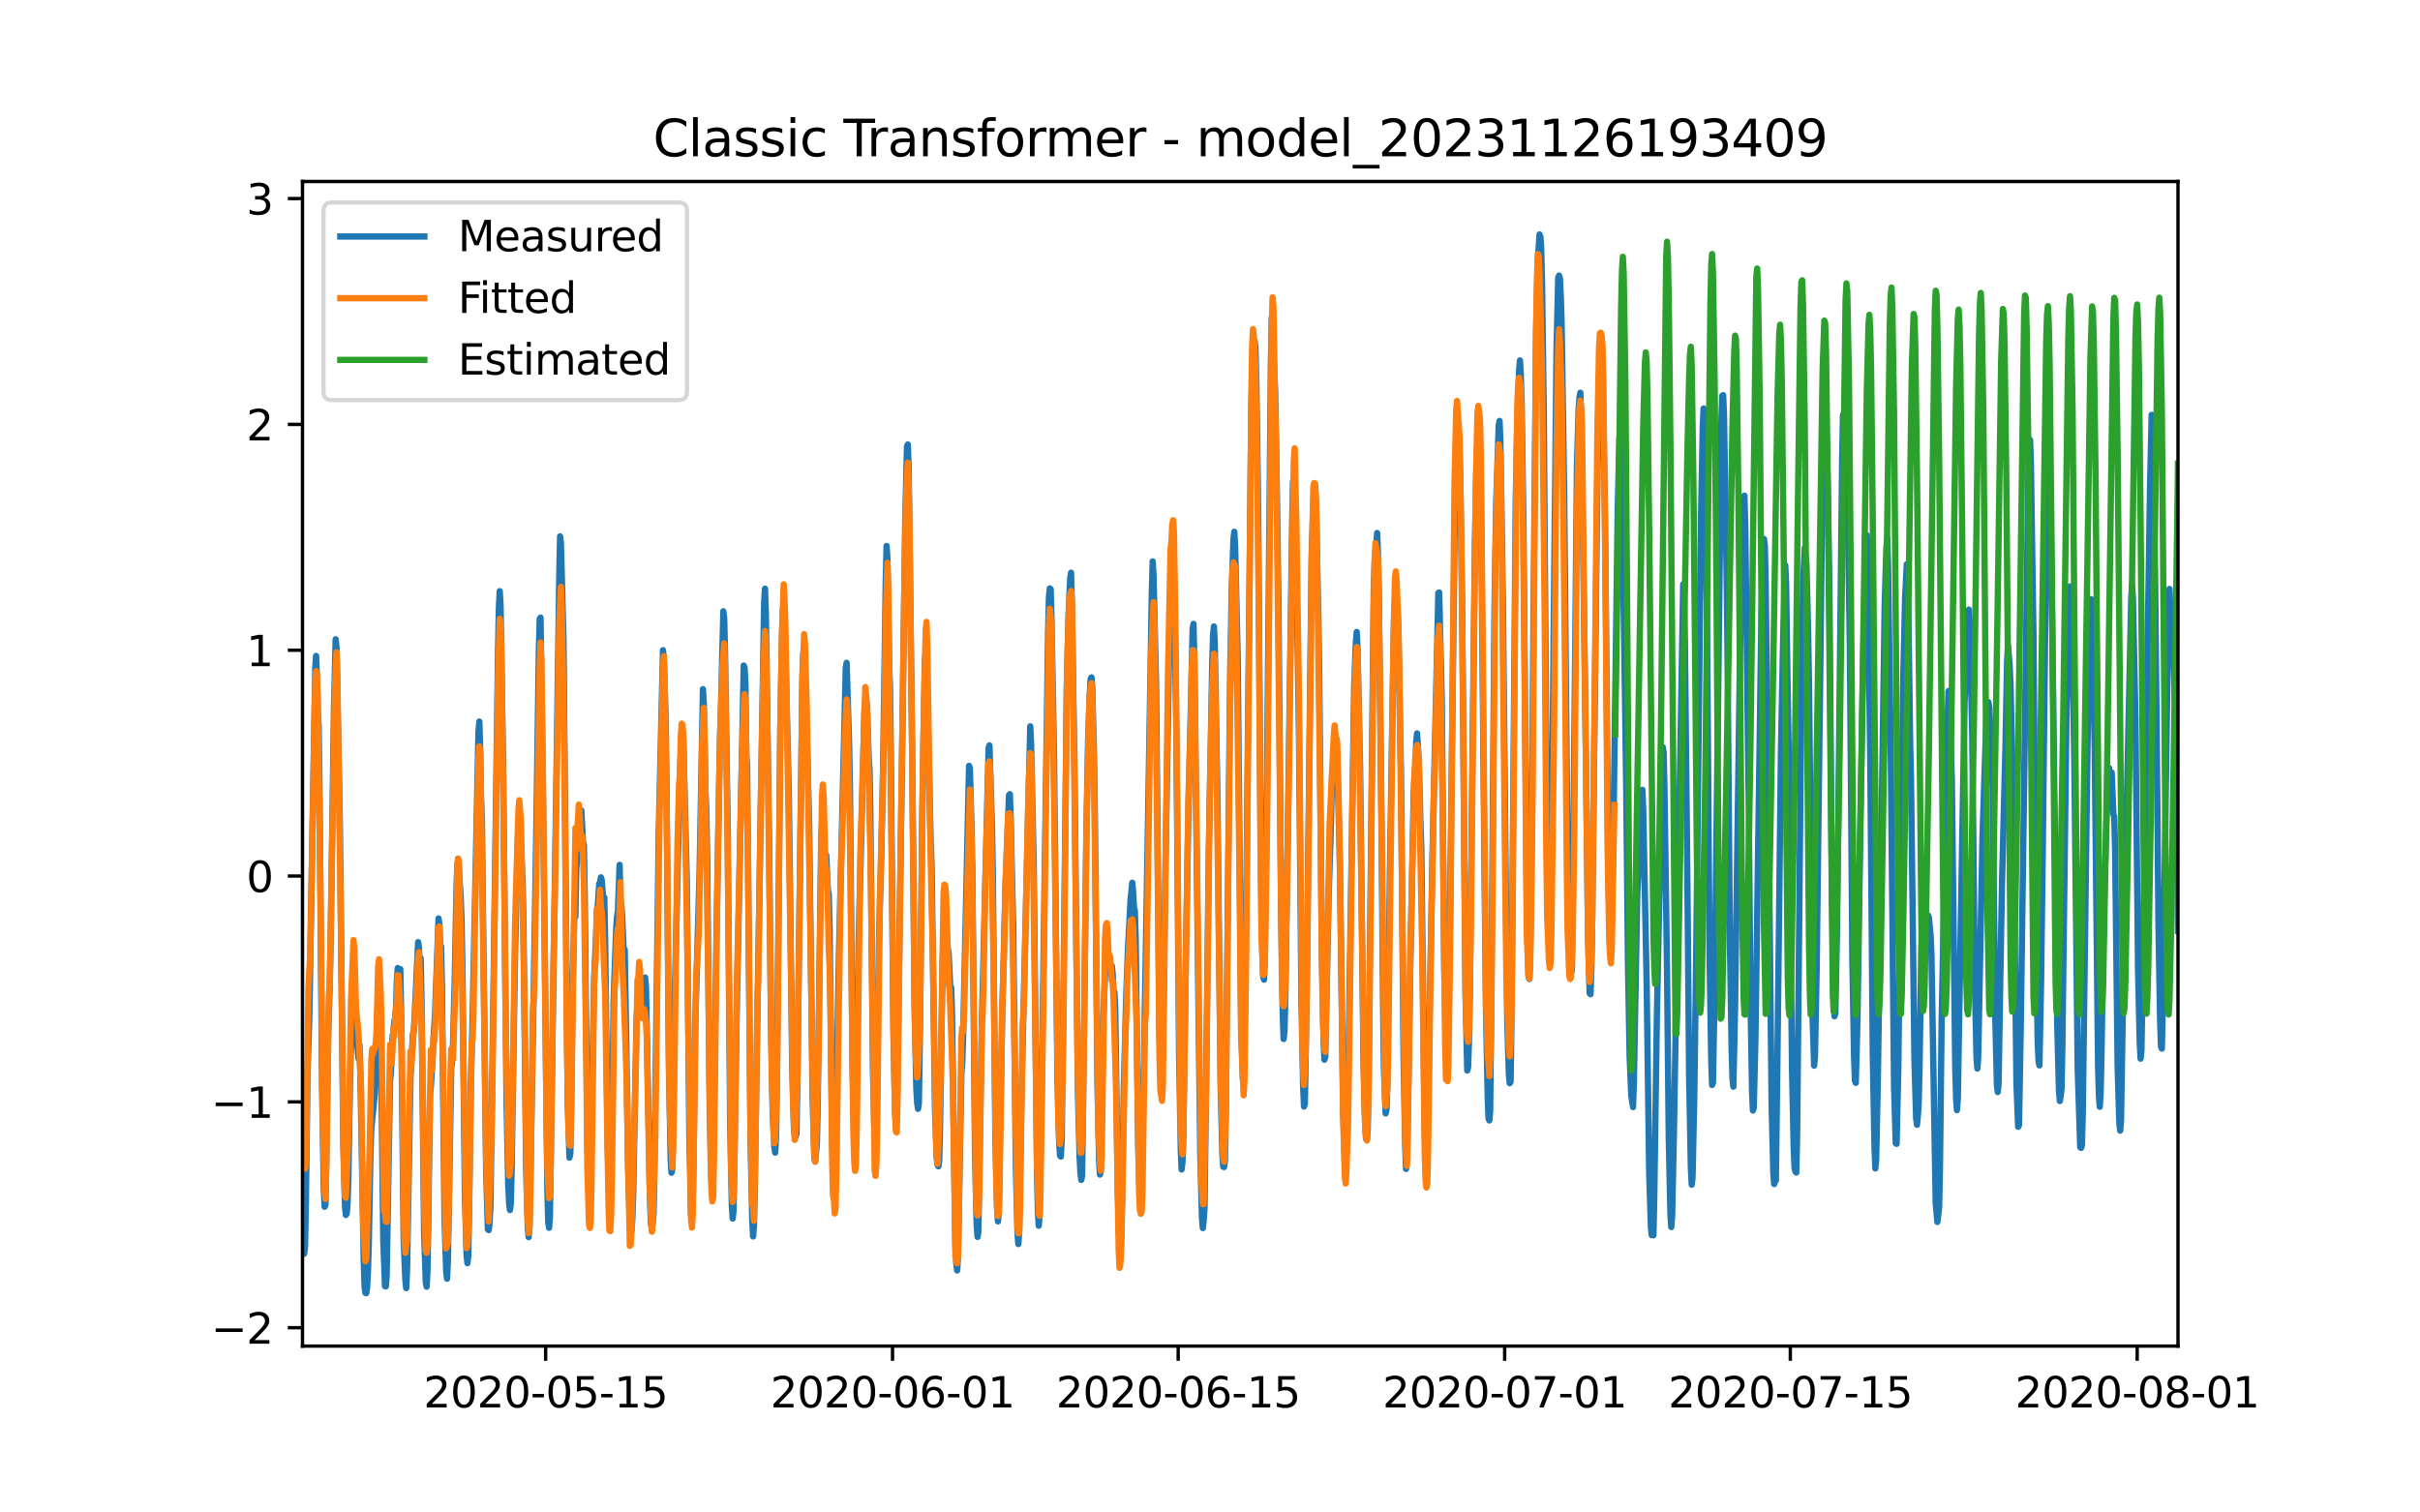 <?xml version="1.0" encoding="utf-8" standalone="no"?>
<!DOCTYPE svg PUBLIC "-//W3C//DTD SVG 1.1//EN"
  "http://www.w3.org/Graphics/SVG/1.1/DTD/svg11.dtd">
<svg xmlns:xlink="http://www.w3.org/1999/xlink" width="576pt" height="360pt" viewBox="0 0 576 360" xmlns="http://www.w3.org/2000/svg" version="1.1">
 <defs>
  <style type="text/css">*{stroke-linejoin: round; stroke-linecap: butt}</style>
 </defs>
 <g id="figure_1">
  <g id="patch_1">
   <path d="M 0 360 
L 576 360 
L 576 0 
L 0 0 
z
" style="fill: #ffffff"/>
  </g>
  <g id="axes_1">
   <g id="patch_2">
    <path d="M 72 320.4 
L 518.4 320.4 
L 518.4 43.2 
L 72 43.2 
z
" style="fill: #ffffff"/>
   </g>
   <g id="matplotlib.axis_1">
    <g id="xtick_1">
     <g id="line2d_1">
      <defs>
       <path id="ma87afff832" d="M 0 0 
L 0 3.5 
" style="stroke: #000000; stroke-width: 0.8"/>
      </defs>
      <g>
       <use xlink:href="#ma87afff832" x="129.874" y="320.4" style="stroke: #000000; stroke-width: 0.8"/>
      </g>
     </g>
     <g id="text_1">
      <!-- 2020-05-15 -->
      <g transform="translate(100.816 334.998) scale(0.1 -0.1)">
       <defs>
        <path id="DejaVuSans-32" d="M 1228 531 
L 3431 531 
L 3431 0 
L 469 0 
L 469 531 
Q 828 903 1448 1529 
Q 2069 2156 2228 2338 
Q 2531 2678 2651 2914 
Q 2772 3150 2772 3378 
Q 2772 3750 2511 3984 
Q 2250 4219 1831 4219 
Q 1534 4219 1204 4116 
Q 875 4013 500 3803 
L 500 4441 
Q 881 4594 1212 4672 
Q 1544 4750 1819 4750 
Q 2544 4750 2975 4387 
Q 3406 4025 3406 3419 
Q 3406 3131 3298 2873 
Q 3191 2616 2906 2266 
Q 2828 2175 2409 1742 
Q 1991 1309 1228 531 
z
" transform="scale(0.016)"/>
        <path id="DejaVuSans-30" d="M 2034 4250 
Q 1547 4250 1301 3770 
Q 1056 3291 1056 2328 
Q 1056 1369 1301 889 
Q 1547 409 2034 409 
Q 2525 409 2770 889 
Q 3016 1369 3016 2328 
Q 3016 3291 2770 3770 
Q 2525 4250 2034 4250 
z
M 2034 4750 
Q 2819 4750 3233 4129 
Q 3647 3509 3647 2328 
Q 3647 1150 3233 529 
Q 2819 -91 2034 -91 
Q 1250 -91 836 529 
Q 422 1150 422 2328 
Q 422 3509 836 4129 
Q 1250 4750 2034 4750 
z
" transform="scale(0.016)"/>
        <path id="DejaVuSans-2d" d="M 313 2009 
L 1997 2009 
L 1997 1497 
L 313 1497 
L 313 2009 
z
" transform="scale(0.016)"/>
        <path id="DejaVuSans-35" d="M 691 4666 
L 3169 4666 
L 3169 4134 
L 1269 4134 
L 1269 2991 
Q 1406 3038 1543 3061 
Q 1681 3084 1819 3084 
Q 2600 3084 3056 2656 
Q 3513 2228 3513 1497 
Q 3513 744 3044 326 
Q 2575 -91 1722 -91 
Q 1428 -91 1123 -41 
Q 819 9 494 109 
L 494 744 
Q 775 591 1075 516 
Q 1375 441 1709 441 
Q 2250 441 2565 725 
Q 2881 1009 2881 1497 
Q 2881 1984 2565 2268 
Q 2250 2553 1709 2553 
Q 1456 2553 1204 2497 
Q 953 2441 691 2322 
L 691 4666 
z
" transform="scale(0.016)"/>
        <path id="DejaVuSans-31" d="M 794 531 
L 1825 531 
L 1825 4091 
L 703 3866 
L 703 4441 
L 1819 4666 
L 2450 4666 
L 2450 531 
L 3481 531 
L 3481 0 
L 794 0 
L 794 531 
z
" transform="scale(0.016)"/>
       </defs>
       <use xlink:href="#DejaVuSans-32"/>
       <use xlink:href="#DejaVuSans-30" x="63.623"/>
       <use xlink:href="#DejaVuSans-32" x="127.246"/>
       <use xlink:href="#DejaVuSans-30" x="190.869"/>
       <use xlink:href="#DejaVuSans-2d" x="254.492"/>
       <use xlink:href="#DejaVuSans-30" x="290.576"/>
       <use xlink:href="#DejaVuSans-35" x="354.199"/>
       <use xlink:href="#DejaVuSans-2d" x="417.822"/>
       <use xlink:href="#DejaVuSans-31" x="453.906"/>
       <use xlink:href="#DejaVuSans-35" x="517.529"/>
      </g>
     </g>
    </g>
    <g id="xtick_2">
     <g id="line2d_2">
      <g>
       <use xlink:href="#ma87afff832" x="212.436" y="320.4" style="stroke: #000000; stroke-width: 0.8"/>
      </g>
     </g>
     <g id="text_2">
      <!-- 2020-06-01 -->
      <g transform="translate(183.378 334.998) scale(0.1 -0.1)">
       <defs>
        <path id="DejaVuSans-36" d="M 2113 2584 
Q 1688 2584 1439 2293 
Q 1191 2003 1191 1497 
Q 1191 994 1439 701 
Q 1688 409 2113 409 
Q 2538 409 2786 701 
Q 3034 994 3034 1497 
Q 3034 2003 2786 2293 
Q 2538 2584 2113 2584 
z
M 3366 4563 
L 3366 3988 
Q 3128 4100 2886 4159 
Q 2644 4219 2406 4219 
Q 1781 4219 1451 3797 
Q 1122 3375 1075 2522 
Q 1259 2794 1537 2939 
Q 1816 3084 2150 3084 
Q 2853 3084 3261 2657 
Q 3669 2231 3669 1497 
Q 3669 778 3244 343 
Q 2819 -91 2113 -91 
Q 1303 -91 875 529 
Q 447 1150 447 2328 
Q 447 3434 972 4092 
Q 1497 4750 2381 4750 
Q 2619 4750 2861 4703 
Q 3103 4656 3366 4563 
z
" transform="scale(0.016)"/>
       </defs>
       <use xlink:href="#DejaVuSans-32"/>
       <use xlink:href="#DejaVuSans-30" x="63.623"/>
       <use xlink:href="#DejaVuSans-32" x="127.246"/>
       <use xlink:href="#DejaVuSans-30" x="190.869"/>
       <use xlink:href="#DejaVuSans-2d" x="254.492"/>
       <use xlink:href="#DejaVuSans-30" x="290.576"/>
       <use xlink:href="#DejaVuSans-36" x="354.199"/>
       <use xlink:href="#DejaVuSans-2d" x="417.822"/>
       <use xlink:href="#DejaVuSans-30" x="453.906"/>
       <use xlink:href="#DejaVuSans-31" x="517.529"/>
      </g>
     </g>
    </g>
    <g id="xtick_3">
     <g id="line2d_3">
      <g>
       <use xlink:href="#ma87afff832" x="280.428" y="320.4" style="stroke: #000000; stroke-width: 0.8"/>
      </g>
     </g>
     <g id="text_3">
      <!-- 2020-06-15 -->
      <g transform="translate(251.37 334.998) scale(0.1 -0.1)">
       <use xlink:href="#DejaVuSans-32"/>
       <use xlink:href="#DejaVuSans-30" x="63.623"/>
       <use xlink:href="#DejaVuSans-32" x="127.246"/>
       <use xlink:href="#DejaVuSans-30" x="190.869"/>
       <use xlink:href="#DejaVuSans-2d" x="254.492"/>
       <use xlink:href="#DejaVuSans-30" x="290.576"/>
       <use xlink:href="#DejaVuSans-36" x="354.199"/>
       <use xlink:href="#DejaVuSans-2d" x="417.822"/>
       <use xlink:href="#DejaVuSans-31" x="453.906"/>
       <use xlink:href="#DejaVuSans-35" x="517.529"/>
      </g>
     </g>
    </g>
    <g id="xtick_4">
     <g id="line2d_4">
      <g>
       <use xlink:href="#ma87afff832" x="358.133" y="320.4" style="stroke: #000000; stroke-width: 0.8"/>
      </g>
     </g>
     <g id="text_4">
      <!-- 2020-07-01 -->
      <g transform="translate(329.075 334.998) scale(0.1 -0.1)">
       <defs>
        <path id="DejaVuSans-37" d="M 525 4666 
L 3525 4666 
L 3525 4397 
L 1831 0 
L 1172 0 
L 2766 4134 
L 525 4134 
L 525 4666 
z
" transform="scale(0.016)"/>
       </defs>
       <use xlink:href="#DejaVuSans-32"/>
       <use xlink:href="#DejaVuSans-30" x="63.623"/>
       <use xlink:href="#DejaVuSans-32" x="127.246"/>
       <use xlink:href="#DejaVuSans-30" x="190.869"/>
       <use xlink:href="#DejaVuSans-2d" x="254.492"/>
       <use xlink:href="#DejaVuSans-30" x="290.576"/>
       <use xlink:href="#DejaVuSans-37" x="354.199"/>
       <use xlink:href="#DejaVuSans-2d" x="417.822"/>
       <use xlink:href="#DejaVuSans-30" x="453.906"/>
       <use xlink:href="#DejaVuSans-31" x="517.529"/>
      </g>
     </g>
    </g>
    <g id="xtick_5">
     <g id="line2d_5">
      <g>
       <use xlink:href="#ma87afff832" x="426.125" y="320.4" style="stroke: #000000; stroke-width: 0.8"/>
      </g>
     </g>
     <g id="text_5">
      <!-- 2020-07-15 -->
      <g transform="translate(397.067 334.998) scale(0.1 -0.1)">
       <use xlink:href="#DejaVuSans-32"/>
       <use xlink:href="#DejaVuSans-30" x="63.623"/>
       <use xlink:href="#DejaVuSans-32" x="127.246"/>
       <use xlink:href="#DejaVuSans-30" x="190.869"/>
       <use xlink:href="#DejaVuSans-2d" x="254.492"/>
       <use xlink:href="#DejaVuSans-30" x="290.576"/>
       <use xlink:href="#DejaVuSans-37" x="354.199"/>
       <use xlink:href="#DejaVuSans-2d" x="417.822"/>
       <use xlink:href="#DejaVuSans-31" x="453.906"/>
       <use xlink:href="#DejaVuSans-35" x="517.529"/>
      </g>
     </g>
    </g>
    <g id="xtick_6">
     <g id="line2d_6">
      <g>
       <use xlink:href="#ma87afff832" x="508.687" y="320.4" style="stroke: #000000; stroke-width: 0.8"/>
      </g>
     </g>
     <g id="text_6">
      <!-- 2020-08-01 -->
      <g transform="translate(479.629 334.998) scale(0.1 -0.1)">
       <defs>
        <path id="DejaVuSans-38" d="M 2034 2216 
Q 1584 2216 1326 1975 
Q 1069 1734 1069 1313 
Q 1069 891 1326 650 
Q 1584 409 2034 409 
Q 2484 409 2743 651 
Q 3003 894 3003 1313 
Q 3003 1734 2745 1975 
Q 2488 2216 2034 2216 
z
M 1403 2484 
Q 997 2584 770 2862 
Q 544 3141 544 3541 
Q 544 4100 942 4425 
Q 1341 4750 2034 4750 
Q 2731 4750 3128 4425 
Q 3525 4100 3525 3541 
Q 3525 3141 3298 2862 
Q 3072 2584 2669 2484 
Q 3125 2378 3379 2068 
Q 3634 1759 3634 1313 
Q 3634 634 3220 271 
Q 2806 -91 2034 -91 
Q 1263 -91 848 271 
Q 434 634 434 1313 
Q 434 1759 690 2068 
Q 947 2378 1403 2484 
z
M 1172 3481 
Q 1172 3119 1398 2916 
Q 1625 2713 2034 2713 
Q 2441 2713 2670 2916 
Q 2900 3119 2900 3481 
Q 2900 3844 2670 4047 
Q 2441 4250 2034 4250 
Q 1625 4250 1398 4047 
Q 1172 3844 1172 3481 
z
" transform="scale(0.016)"/>
       </defs>
       <use xlink:href="#DejaVuSans-32"/>
       <use xlink:href="#DejaVuSans-30" x="63.623"/>
       <use xlink:href="#DejaVuSans-32" x="127.246"/>
       <use xlink:href="#DejaVuSans-30" x="190.869"/>
       <use xlink:href="#DejaVuSans-2d" x="254.492"/>
       <use xlink:href="#DejaVuSans-30" x="290.576"/>
       <use xlink:href="#DejaVuSans-38" x="354.199"/>
       <use xlink:href="#DejaVuSans-2d" x="417.822"/>
       <use xlink:href="#DejaVuSans-30" x="453.906"/>
       <use xlink:href="#DejaVuSans-31" x="517.529"/>
      </g>
     </g>
    </g>
   </g>
   <g id="matplotlib.axis_2">
    <g id="ytick_1">
     <g id="line2d_7">
      <defs>
       <path id="meea6ac97a9" d="M 0 0 
L -3.5 0 
" style="stroke: #000000; stroke-width: 0.8"/>
      </defs>
      <g>
       <use xlink:href="#meea6ac97a9" x="72" y="316.023" style="stroke: #000000; stroke-width: 0.8"/>
      </g>
     </g>
     <g id="text_7">
      <!-- −2 -->
      <g transform="translate(50.258 319.822) scale(0.1 -0.1)">
       <defs>
        <path id="DejaVuSans-2212" d="M 678 2272 
L 4684 2272 
L 4684 1741 
L 678 1741 
L 678 2272 
z
" transform="scale(0.016)"/>
       </defs>
       <use xlink:href="#DejaVuSans-2212"/>
       <use xlink:href="#DejaVuSans-32" x="83.789"/>
      </g>
     </g>
    </g>
    <g id="ytick_2">
     <g id="line2d_8">
      <g>
       <use xlink:href="#meea6ac97a9" x="72" y="262.271" style="stroke: #000000; stroke-width: 0.8"/>
      </g>
     </g>
     <g id="text_8">
      <!-- −1 -->
      <g transform="translate(50.258 266.07) scale(0.1 -0.1)">
       <use xlink:href="#DejaVuSans-2212"/>
       <use xlink:href="#DejaVuSans-31" x="83.789"/>
      </g>
     </g>
    </g>
    <g id="ytick_3">
     <g id="line2d_9">
      <g>
       <use xlink:href="#meea6ac97a9" x="72" y="208.519" style="stroke: #000000; stroke-width: 0.8"/>
      </g>
     </g>
     <g id="text_9">
      <!-- 0 -->
      <g transform="translate(58.638 212.318) scale(0.1 -0.1)">
       <use xlink:href="#DejaVuSans-30"/>
      </g>
     </g>
    </g>
    <g id="ytick_4">
     <g id="line2d_10">
      <g>
       <use xlink:href="#meea6ac97a9" x="72" y="154.767" style="stroke: #000000; stroke-width: 0.8"/>
      </g>
     </g>
     <g id="text_10">
      <!-- 1 -->
      <g transform="translate(58.638 158.566) scale(0.1 -0.1)">
       <use xlink:href="#DejaVuSans-31"/>
      </g>
     </g>
    </g>
    <g id="ytick_5">
     <g id="line2d_11">
      <g>
       <use xlink:href="#meea6ac97a9" x="72" y="101.015" style="stroke: #000000; stroke-width: 0.8"/>
      </g>
     </g>
     <g id="text_11">
      <!-- 2 -->
      <g transform="translate(58.638 104.814) scale(0.1 -0.1)">
       <use xlink:href="#DejaVuSans-32"/>
      </g>
     </g>
    </g>
    <g id="ytick_6">
     <g id="line2d_12">
      <g>
       <use xlink:href="#meea6ac97a9" x="72" y="47.262" style="stroke: #000000; stroke-width: 0.8"/>
      </g>
     </g>
     <g id="text_12">
      <!-- 3 -->
      <g transform="translate(58.638 51.062) scale(0.1 -0.1)">
       <defs>
        <path id="DejaVuSans-33" d="M 2597 2516 
Q 3050 2419 3304 2112 
Q 3559 1806 3559 1356 
Q 3559 666 3084 287 
Q 2609 -91 1734 -91 
Q 1441 -91 1130 -33 
Q 819 25 488 141 
L 488 750 
Q 750 597 1062 519 
Q 1375 441 1716 441 
Q 2309 441 2620 675 
Q 2931 909 2931 1356 
Q 2931 1769 2642 2001 
Q 2353 2234 1838 2234 
L 1294 2234 
L 1294 2753 
L 1863 2753 
Q 2328 2753 2575 2939 
Q 2822 3125 2822 3475 
Q 2822 3834 2567 4026 
Q 2313 4219 1838 4219 
Q 1578 4219 1281 4162 
Q 984 4106 628 3988 
L 628 4550 
Q 988 4650 1302 4700 
Q 1616 4750 1894 4750 
Q 2613 4750 3031 4423 
Q 3450 4097 3450 3541 
Q 3450 3153 3228 2886 
Q 3006 2619 2597 2516 
z
" transform="scale(0.016)"/>
       </defs>
       <use xlink:href="#DejaVuSans-33"/>
      </g>
     </g>
    </g>
   </g>
   <g id="line2d_13">
    <path d="M 72 287.021 
L 72.405 298.413 
L 72.607 296.683 
L 72.809 285.967 
L 73.214 254.915 
L 73.619 242.427 
L 75.035 159.102 
L 75.238 156.127 
L 75.44 161.211 
L 75.642 169.459 
L 75.845 172.771 
L 76.047 188.086 
L 76.654 258.67 
L 77.059 282.845 
L 77.261 287.232 
L 77.464 286.853 
L 77.666 276.094 
L 78.071 247.469 
L 78.475 234.938 
L 78.678 225.762 
L 79.487 168.51 
L 79.892 152.162 
L 80.094 154.123 
L 80.904 196.735 
L 81.713 272.424 
L 82.118 287.148 
L 82.32 289.194 
L 82.523 288.899 
L 82.725 286.368 
L 82.927 279.512 
L 83.332 256.413 
L 83.737 242.026 
L 83.939 238.967 
L 84.141 239.241 
L 84.546 245.675 
L 84.749 247.785 
L 84.951 247.806 
L 85.356 252.025 
L 85.558 248.671 
L 85.76 254.831 
L 86.57 300.016 
L 86.772 306.134 
L 86.974 307.737 
L 87.177 307.8 
L 87.379 306.45 
L 87.582 302.695 
L 87.784 295.902 
L 88.189 273.732 
L 88.391 268.521 
L 89.2 260.4 
L 89.403 256.244 
L 89.807 241.372 
L 90.212 238.904 
L 90.415 236.183 
L 90.617 244.178 
L 91.224 295.038 
L 91.629 306.134 
L 91.831 306.197 
L 92.033 303.686 
L 92.843 257.278 
L 93.045 255.126 
L 93.45 246.477 
L 93.652 245.95 
L 93.855 242.996 
L 94.057 242.364 
L 94.259 239.727 
L 94.462 233.293 
L 94.664 230.424 
L 94.866 231.352 
L 95.069 234.516 
L 95.271 230.656 
L 95.473 240.824 
L 96.081 295.417 
L 96.485 304.678 
L 96.688 306.598 
L 96.89 302.231 
L 97.699 256.539 
L 98.306 245.971 
L 98.509 245.591 
L 99.521 224.243 
L 99.723 225.509 
L 99.925 229.896 
L 100.128 228.061 
L 100.33 238.271 
L 100.937 292.928 
L 101.342 305.269 
L 101.544 306.26 
L 101.747 302.526 
L 101.949 290.502 
L 102.354 260.294 
L 102.556 258.733 
L 103.568 240.845 
L 104.377 218.611 
L 104.58 219.897 
L 104.782 225.319 
L 104.984 225.298 
L 105.187 234.242 
L 105.794 289.764 
L 106.198 302.59 
L 106.401 304.362 
L 106.603 300.311 
L 107.413 254.113 
L 107.615 252.384 
L 107.817 248.692 
L 108.222 234.073 
L 108.627 212.24 
L 108.829 206.27 
L 109.031 204.372 
L 109.638 213.105 
L 109.841 218.568 
L 110.043 229.032 
L 110.65 284.406 
L 111.055 298.75 
L 111.257 300.67 
L 111.46 298.919 
L 111.662 287.443 
L 112.067 258.016 
L 112.471 242.933 
L 113.888 174.121 
L 114.09 171.738 
L 114.293 178.594 
L 114.495 190.09 
L 114.697 194.71 
L 115.102 228.926 
L 115.709 278.584 
L 116.114 292.612 
L 116.316 292.78 
L 116.519 291.114 
L 116.721 287.464 
L 117.126 260.062 
L 118.542 154.777 
L 118.745 144.61 
L 118.947 140.707 
L 119.149 144.399 
L 119.756 182.496 
L 120.566 262.319 
L 120.97 282.254 
L 121.173 286.368 
L 121.375 288.013 
L 121.578 286.557 
L 121.78 278.584 
L 122.589 227.281 
L 123.196 201.671 
L 123.399 197.073 
L 123.601 197.284 
L 123.803 196.714 
L 124.411 210.194 
L 124.613 221.226 
L 125.22 277.845 
L 125.625 292.464 
L 125.827 294.468 
L 126.029 291.916 
L 127.041 235.191 
L 127.648 197.558 
L 128.255 154.925 
L 128.458 147.331 
L 128.66 146.993 
L 129.267 191.588 
L 130.279 282.971 
L 130.481 290.84 
L 130.684 292.232 
L 130.886 289.637 
L 132.505 180.07 
L 133.112 137.142 
L 133.314 127.67 
L 133.517 129.379 
L 133.921 144.842 
L 134.124 152.309 
L 135.135 262.847 
L 135.54 275.546 
L 135.743 274.597 
L 135.945 263.944 
L 136.35 232.343 
L 136.552 225.53 
L 136.754 213.59 
L 136.957 218.189 
L 137.159 206.819 
L 137.766 197.938 
L 137.968 198.338 
L 138.373 192.896 
L 138.778 200.49 
L 138.98 201.334 
L 139.183 213.21 
L 139.79 270.188 
L 140.194 285.65 
L 140.397 287.739 
L 140.599 284.701 
L 141.004 254.303 
L 141.409 232.997 
L 142.016 219.518 
L 142.623 210.32 
L 142.825 210.046 
L 143.027 208.823 
L 143.23 209.519 
L 143.634 214.835 
L 143.837 213.59 
L 144.039 223.842 
L 144.646 273.5 
L 145.051 285.671 
L 145.253 286.979 
L 145.456 283.815 
L 145.86 253.966 
L 146.063 237.406 
L 146.67 220.826 
L 146.872 218.125 
L 147.075 217.029 
L 147.479 205.848 
L 147.682 214.371 
L 147.884 215.362 
L 148.086 217.999 
L 148.491 227.386 
L 148.693 226.015 
L 149.098 249.831 
L 149.503 278.204 
L 149.908 291.43 
L 150.11 293.519 
L 150.312 292.928 
L 150.515 290.059 
L 150.717 284.258 
L 151.122 263.037 
L 151.526 242.195 
L 151.931 236.288 
L 152.133 235.845 
L 152.336 237.849 
L 152.538 238.377 
L 152.741 236.288 
L 152.943 236.584 
L 153.145 235.592 
L 153.348 235.634 
L 153.55 232.66 
L 153.752 234.896 
L 154.764 287.254 
L 154.966 291.283 
L 155.169 292.696 
L 155.574 288.688 
L 155.776 277.423 
L 156.788 198.127 
L 157.799 154.756 
L 158.002 156.803 
L 158.407 170.24 
L 158.609 184.036 
L 159.216 253.881 
L 159.621 275.862 
L 159.823 279.132 
L 160.025 278.204 
L 160.228 268.226 
L 160.632 235.191 
L 161.847 183.994 
L 162.251 173.763 
L 162.454 173.91 
L 162.656 176.822 
L 163.465 209.202 
L 164.073 270.124 
L 164.477 289.068 
L 164.68 289.405 
L 164.882 286.114 
L 165.084 275.778 
L 165.489 243.439 
L 166.501 207.726 
L 167.31 164.038 
L 167.513 167.455 
L 167.917 188.403 
L 168.12 192.938 
L 168.322 204.498 
L 168.929 264.977 
L 169.334 280.44 
L 169.536 284.026 
L 169.739 280.292 
L 170.143 252.51 
L 170.548 221.648 
L 171.357 176.273 
L 171.56 170.135 
L 172.167 145.496 
L 172.369 147.141 
L 172.572 155.199 
L 173.179 194.879 
L 173.786 267.256 
L 174.19 287 
L 174.393 290.038 
L 174.595 288.182 
L 175 263.543 
L 175.405 238.081 
L 177.023 158.406 
L 177.226 158.933 
L 177.428 162.92 
L 177.63 179.817 
L 177.833 182.306 
L 178.238 227.238 
L 178.642 270.947 
L 179.047 290.502 
L 179.249 294.299 
L 179.452 291.726 
L 179.654 282.866 
L 180.261 242.258 
L 181.88 143.449 
L 182.082 140.116 
L 182.285 145.896 
L 183.094 203.317 
L 183.499 243.081 
L 183.904 264.956 
L 184.308 272.951 
L 184.511 274.343 
L 184.713 270.631 
L 184.915 256.982 
L 185.725 173.341 
L 186.129 151.529 
L 186.332 145.348 
L 186.534 144.567 
L 186.737 147.162 
L 187.748 188.424 
L 188.558 253.924 
L 188.962 268.395 
L 189.165 270.483 
L 189.367 270.567 
L 189.57 269.808 
L 189.772 258.796 
L 190.986 160.811 
L 191.188 155.389 
L 191.391 155.347 
L 191.795 164.692 
L 192.605 196.672 
L 193.414 261.37 
L 193.819 275.377 
L 194.021 276.474 
L 194.426 272.424 
L 194.628 263.269 
L 195.438 201.017 
L 195.64 195.891 
L 195.843 197.136 
L 196.247 203.338 
L 196.45 203.929 
L 196.652 203.528 
L 197.057 211.924 
L 197.259 212.788 
L 197.461 221.395 
L 198.069 270.842 
L 198.473 285.355 
L 198.676 285.46 
L 198.878 281.727 
L 199.283 250.232 
L 199.687 226.88 
L 201.306 158.933 
L 201.509 157.752 
L 202.116 177.391 
L 202.318 188.804 
L 202.925 254.367 
L 203.33 272.424 
L 203.532 274.575 
L 203.735 271.517 
L 203.937 259.725 
L 204.342 224.939 
L 205.758 168.995 
L 205.96 166.443 
L 206.163 166.591 
L 206.365 168.046 
L 206.77 180.176 
L 206.972 183.445 
L 207.175 194.541 
L 207.782 254.978 
L 208.186 271.517 
L 208.389 274.639 
L 208.591 271.221 
L 208.793 259.071 
L 209.198 224.475 
L 209.805 201.671 
L 210.21 181.315 
L 210.817 138.64 
L 211.019 129.949 
L 211.222 132.986 
L 211.626 158.047 
L 211.829 163.384 
L 212.031 178.467 
L 212.638 245.064 
L 213.043 264.091 
L 213.245 268.184 
L 213.448 266.433 
L 213.65 255.463 
L 214.257 211.164 
L 214.662 184.184 
L 215.471 123.409 
L 215.876 106.28 
L 216.078 105.795 
L 216.281 111.47 
L 217.09 176.779 
L 217.697 240.191 
L 218.102 259.092 
L 218.304 262.53 
L 218.507 263.923 
L 218.709 262.636 
L 218.911 249.599 
L 219.518 193.487 
L 220.125 157.435 
L 220.328 155.22 
L 220.53 157.499 
L 221.542 200.828 
L 221.744 206.101 
L 222.554 264.366 
L 222.958 275.504 
L 223.161 277.255 
L 223.363 277.613 
L 223.566 276.01 
L 223.768 267.087 
L 224.375 227.956 
L 224.78 220.193 
L 225.387 222.302 
L 225.589 225.909 
L 225.791 226.817 
L 226.196 235.402 
L 226.399 235.044 
L 226.601 241.625 
L 227.41 296.535 
L 227.613 300.67 
L 227.815 302.4 
L 228.017 299.13 
L 228.827 255.506 
L 229.029 253.122 
L 229.232 247.236 
L 230.648 182.285 
L 230.85 182.876 
L 231.255 197.642 
L 231.457 208.802 
L 232.065 274.027 
L 232.469 291.62 
L 232.672 294.405 
L 232.874 293.16 
L 233.279 267.256 
L 233.683 244.178 
L 235.302 178.024 
L 235.505 177.412 
L 236.112 196.988 
L 236.314 207.599 
L 236.921 271.242 
L 237.326 287.507 
L 237.528 290.713 
L 237.731 288.54 
L 238.135 264.007 
L 238.54 241.688 
L 239.349 210.004 
L 239.754 199.752 
L 240.159 189.289 
L 240.361 189.036 
L 240.564 194.626 
L 240.968 212.662 
L 241.171 220.425 
L 241.778 277.318 
L 242.182 293.561 
L 242.385 296.113 
L 242.587 293.055 
L 242.992 267.741 
L 243.397 249.346 
L 245.218 172.877 
L 245.42 177.222 
L 246.027 204.667 
L 246.837 279.934 
L 247.039 288.498 
L 247.241 291.747 
L 247.444 289.152 
L 247.848 265.019 
L 249.467 150.305 
L 249.67 142.036 
L 249.872 140.053 
L 250.074 140.222 
L 250.277 147.331 
L 250.884 180.218 
L 251.693 257.003 
L 252.098 271.875 
L 252.3 275.018 
L 252.503 275.293 
L 252.705 271.327 
L 253.11 237.786 
L 253.919 162.815 
L 254.324 146.635 
L 254.729 137.606 
L 254.931 136.319 
L 255.133 143.998 
L 255.74 182.37 
L 256.55 259.387 
L 256.954 275.229 
L 257.157 279.132 
L 257.359 280.841 
L 257.562 279.849 
L 257.966 250.274 
L 258.573 198.676 
L 258.978 176.484 
L 259.383 165.198 
L 259.585 161.675 
L 259.787 161.232 
L 259.99 163.912 
L 260.395 180.281 
L 260.597 193.951 
L 261.204 257.425 
L 261.609 276.58 
L 261.811 279.575 
L 262.013 278.773 
L 262.418 254.24 
L 262.62 241.942 
L 263.025 232.048 
L 263.228 229.179 
L 263.43 228.146 
L 263.835 229.453 
L 264.037 229.137 
L 264.239 230.107 
L 264.442 230.192 
L 264.644 229.918 
L 264.846 232.006 
L 265.049 236.141 
L 265.251 236.141 
L 265.453 240.254 
L 266.061 283.731 
L 266.465 296.873 
L 266.668 298.455 
L 266.87 294.173 
L 267.072 286.03 
L 267.477 258.902 
L 268.084 236.204 
L 268.489 225.677 
L 269.096 214.16 
L 269.501 210.109 
L 269.703 212.345 
L 269.905 216.037 
L 270.108 216.733 
L 270.31 223.188 
L 270.917 273.204 
L 271.322 285.46 
L 271.524 287.654 
L 271.727 285.903 
L 274.155 140.96 
L 274.357 133.619 
L 274.56 137.037 
L 275.167 162.793 
L 275.976 246.308 
L 276.381 259.176 
L 276.583 258.459 
L 276.988 236.098 
L 277.393 206.502 
L 278.404 148.196 
L 278.607 145.074 
L 279.011 131.531 
L 279.214 129.885 
L 279.416 134.252 
L 280.023 176.969 
L 280.63 250.021 
L 281.035 273.352 
L 281.237 278.351 
L 281.44 276.769 
L 281.642 270.736 
L 282.249 227.977 
L 282.856 193.529 
L 283.868 149.715 
L 284.07 148.491 
L 284.273 156.845 
L 285.284 241.921 
L 285.689 274.871 
L 286.094 289.975 
L 286.296 292.316 
L 286.499 290.46 
L 286.701 287.443 
L 287.106 255.674 
L 287.713 202.874 
L 288.522 158.385 
L 288.725 151.086 
L 288.927 149.103 
L 289.129 152.773 
L 289.736 187.411 
L 290.546 259.197 
L 290.95 274.85 
L 291.153 277.698 
L 291.355 277.782 
L 291.558 276.263 
L 291.76 263.48 
L 292.772 162.393 
L 293.176 139.863 
L 293.581 128.345 
L 293.784 126.573 
L 293.986 130.181 
L 294.593 156.338 
L 295.402 241.667 
L 295.807 256.729 
L 296.009 256.56 
L 296.414 235.761 
L 297.831 97.294 
L 298.235 83.645 
L 298.438 80.987 
L 298.64 81.262 
L 298.842 83.371 
L 299.045 91.619 
L 299.45 119.296 
L 300.057 200.364 
L 300.461 226.268 
L 300.664 232.449 
L 300.866 233.187 
L 301.068 226.184 
L 301.473 195.343 
L 302.485 87.274 
L 302.687 75.65 
L 302.89 75.756 
L 303.092 84.067 
L 303.497 92.948 
L 303.901 115.794 
L 304.306 144.483 
L 304.913 215.552 
L 305.318 241.583 
L 305.52 247.3 
L 305.723 245.464 
L 305.925 238.145 
L 306.532 197.115 
L 307.544 125.223 
L 307.746 114.739 
L 307.949 113.832 
L 308.758 146.972 
L 309.163 173.742 
L 309.77 238.44 
L 310.174 258.86 
L 310.377 263.374 
L 310.579 262.783 
L 310.984 238.735 
L 312.198 131.889 
L 312.603 119.95 
L 312.805 115.456 
L 313.007 116.026 
L 313.21 119.823 
L 313.817 148.154 
L 314.019 162.203 
L 314.626 226.479 
L 315.031 247.532 
L 315.233 252.236 
L 315.436 251.561 
L 315.84 232.28 
L 316.245 213.063 
L 316.65 200.722 
L 317.055 185.006 
L 317.662 177.286 
L 317.864 176.822 
L 318.066 175.893 
L 318.269 180.703 
L 318.876 203.443 
L 319.685 263.627 
L 320.09 276.748 
L 320.292 278.436 
L 320.697 270.293 
L 321.102 243.355 
L 322.316 163.321 
L 322.721 152.794 
L 322.923 150.411 
L 323.125 154.651 
L 323.732 183.024 
L 324.542 253.417 
L 324.947 268.099 
L 325.149 271.074 
L 325.351 271.137 
L 325.554 268.817 
L 325.756 256.16 
L 326.97 140.707 
L 327.172 134.21 
L 327.375 132.586 
L 327.78 126.869 
L 327.982 131.995 
L 328.184 141.024 
L 328.791 194.077 
L 329.196 238.988 
L 329.398 254.641 
L 329.803 265.019 
L 330.005 264.049 
L 330.208 258.29 
L 330.815 208.464 
L 331.422 169.206 
L 331.827 145.918 
L 332.029 142.943 
L 332.231 142.964 
L 332.434 143.154 
L 332.636 145.306 
L 332.838 149.968 
L 333.243 173.51 
L 333.446 182.77 
L 334.053 250.274 
L 334.457 272.656 
L 334.66 278.225 
L 334.862 275.757 
L 335.267 255.379 
L 335.671 230.361 
L 336.481 189.162 
L 336.683 183.952 
L 336.886 182.813 
L 337.088 176.463 
L 337.29 174.564 
L 337.695 181.209 
L 338.1 196.06 
L 338.302 202.093 
L 339.112 269.703 
L 339.314 276.073 
L 339.516 278.373 
L 339.719 274.196 
L 340.123 250.211 
L 340.933 204.54 
L 342.349 141.108 
L 342.552 141.024 
L 343.159 166.38 
L 343.766 230.846 
L 344.17 249.346 
L 344.373 254.24 
L 344.575 252.046 
L 344.778 244.937 
L 345.182 213.21 
L 346.194 128.324 
L 346.599 113.157 
L 347.003 106.365 
L 347.206 105.5 
L 347.408 108.769 
L 347.611 116.828 
L 348.015 143.639 
L 348.825 237.237 
L 349.229 254.81 
L 349.432 254.029 
L 349.634 248.08 
L 349.836 236.647 
L 351.051 129.379 
L 351.455 110.52 
L 351.86 101.428 
L 352.062 100.5 
L 352.265 104.234 
L 352.467 115.625 
L 353.277 200.975 
L 353.681 239.938 
L 354.086 260.674 
L 354.288 266.095 
L 354.491 266.686 
L 354.693 264.387 
L 355.098 221.205 
L 355.705 145.369 
L 356.11 119.992 
L 356.717 101.302 
L 356.919 100.184 
L 357.121 105.12 
L 357.526 131.446 
L 357.728 144.483 
L 358.74 242.574 
L 359.145 255.906 
L 359.347 257.826 
L 359.55 257.489 
L 359.752 243.102 
L 360.764 119.169 
L 361.168 99.572 
L 361.573 88.16 
L 361.776 85.797 
L 361.978 89.172 
L 362.18 96.366 
L 362.585 122.861 
L 363.394 214.054 
L 363.799 232.196 
L 364.001 233.04 
L 364.204 226.985 
L 364.406 216.649 
L 365.013 145.137 
L 365.62 78.772 
L 366.025 62.15 
L 366.43 55.8 
L 366.632 56.306 
L 366.834 59.028 
L 367.037 67.993 
L 367.442 98.011 
L 368.049 179.901 
L 368.453 211.291 
L 368.656 220.066 
L 368.858 222.513 
L 369.06 218.505 
L 369.263 208.359 
L 369.87 143.006 
L 370.477 83.16 
L 370.882 66.052 
L 371.084 65.588 
L 371.286 66.326 
L 371.489 70.377 
L 371.691 76.789 
L 372.298 116.912 
L 373.108 204.414 
L 373.512 227.302 
L 373.715 231.795 
L 374.119 231.078 
L 374.322 217.957 
L 375.333 111.048 
L 375.738 97.399 
L 375.941 94.615 
L 376.143 93.476 
L 376.345 98.813 
L 376.75 125.835 
L 377.559 186.504 
L 377.964 222.197 
L 378.369 236.415 
L 378.571 236.647 
L 378.774 230.529 
L 378.976 218.969 
L 380.392 98.791 
L 380.797 88.56 
L 381.202 80.734 
L 381.404 84.616 
L 382.011 122.776 
L 382.821 208.19 
L 383.225 224.791 
L 383.428 225.466 
L 383.63 219.961 
L 384.035 197.031 
L 385.047 121.321 
L 385.451 104.107 
L 385.654 103.622 
L 385.856 107.525 
L 386.058 115.393 
L 387.07 187.559 
L 387.475 228.926 
L 387.88 251.498 
L 388.284 260.927 
L 388.689 263.522 
L 388.891 257.594 
L 389.701 212.683 
L 390.308 201.123 
L 390.915 187.981 
L 391.117 192.917 
L 391.927 233.736 
L 392.534 279.322 
L 392.939 292.084 
L 393.141 294.004 
L 393.343 293.54 
L 393.546 294.025 
L 393.748 284.785 
L 394.355 242.321 
L 395.569 184.057 
L 395.772 177.855 
L 395.974 179.1 
L 396.176 187.685 
L 396.783 231.057 
L 397.188 270.799 
L 397.593 289.194 
L 397.795 292.063 
L 397.997 289.447 
L 398.402 270.736 
L 400.628 139.062 
L 400.83 141.994 
L 401.033 152.267 
L 401.64 211.122 
L 402.045 256.877 
L 402.449 277.845 
L 402.652 281.98 
L 402.854 280.271 
L 403.259 261.497 
L 403.663 232.175 
L 404.878 122.755 
L 405.282 101.576 
L 405.485 97.23 
L 405.687 98.348 
L 405.889 109.191 
L 406.294 147.753 
L 406.901 227.639 
L 407.306 252.468 
L 407.508 258.248 
L 407.711 257.7 
L 408.115 235.782 
L 409.734 99.277 
L 409.937 94.193 
L 410.139 94.045 
L 410.341 98.791 
L 410.948 136.045 
L 411.151 152.457 
L 411.758 225.298 
L 412.162 250.126 
L 412.365 256.814 
L 412.567 258.649 
L 412.972 240.022 
L 414.388 138.809 
L 414.793 124.844 
L 415.198 117.967 
L 415.4 124.949 
L 416.21 189.479 
L 416.614 236.141 
L 417.019 259.936 
L 417.221 264.323 
L 417.424 263.754 
L 417.828 247.089 
L 419.245 146.276 
L 419.65 132.248 
L 419.852 128.303 
L 420.054 129.78 
L 420.257 138.703 
L 421.066 205.975 
L 421.673 262.72 
L 422.078 279.28 
L 422.28 281.832 
L 422.483 281.157 
L 422.685 280.988 
L 423.09 249.325 
L 423.899 178.235 
L 424.709 137.775 
L 424.911 134.505 
L 425.113 138.619 
L 425.518 165.494 
L 425.72 177.623 
L 426.53 254.345 
L 426.935 273.436 
L 427.137 278.035 
L 427.339 278.858 
L 427.542 279.09 
L 427.744 270.251 
L 428.149 228.778 
L 428.756 165.177 
L 429.16 138.83 
L 429.565 130.349 
L 429.97 134.379 
L 430.375 151.044 
L 430.577 163.004 
L 431.386 241.077 
L 431.791 253.649 
L 431.993 251.561 
L 432.398 230.698 
L 433.208 163.827 
L 434.017 91.535 
L 434.219 86.514 
L 435.029 114.676 
L 435.434 140.348 
L 436.041 213.485 
L 436.445 236.626 
L 436.648 241.899 
L 436.85 241.203 
L 437.255 220.045 
L 437.659 184.184 
L 438.469 108.727 
L 438.671 98.728 
L 438.874 99.72 
L 439.076 107.018 
L 439.278 106.554 
L 439.481 108.854 
L 439.885 127.902 
L 440.29 153.322 
L 440.897 228.715 
L 441.302 251.624 
L 441.504 257.193 
L 441.707 257.742 
L 442.111 242.617 
L 442.921 189.204 
L 443.528 153.406 
L 444.135 130.054 
L 444.337 127.396 
L 444.54 133.978 
L 445.147 180.239 
L 445.754 251.266 
L 446.158 273.036 
L 446.361 278.119 
L 446.563 276.073 
L 446.968 256.666 
L 448.587 143.956 
L 448.991 130.413 
L 449.194 128.029 
L 449.396 134.864 
L 450.003 176.315 
L 450.813 258.48 
L 451.217 272.128 
L 451.42 272.255 
L 451.824 254.62 
L 452.432 202.874 
L 453.039 159.861 
L 453.443 142.374 
L 453.848 134.294 
L 454.05 137.754 
L 454.253 148.006 
L 454.657 177.159 
L 454.86 185.829 
L 455.669 252.257 
L 456.074 266.159 
L 456.276 267.72 
L 456.479 265.673 
L 456.681 262.488 
L 456.883 254.282 
L 457.288 226.563 
L 457.693 215.32 
L 457.895 216.037 
L 458.3 221.944 
L 458.502 221.796 
L 458.907 217.872 
L 459.109 218.421 
L 459.514 222.682 
L 459.716 227.091 
L 460.728 286.304 
L 461.133 290.84 
L 461.538 287.443 
L 461.74 278.288 
L 462.145 242.891 
L 463.561 171.928 
L 463.764 164.481 
L 463.966 165.683 
L 464.573 185.66 
L 465.382 254.367 
L 465.585 261.454 
L 465.787 264.239 
L 465.989 261.75 
L 467.608 166.823 
L 468.62 145.095 
L 468.822 148.301 
L 469.43 175.218 
L 470.037 233.398 
L 470.441 251.645 
L 470.644 254.345 
L 470.846 251.709 
L 471.858 199.478 
L 472.87 168.447 
L 473.072 168.953 
L 473.274 167.118 
L 473.477 168.405 
L 473.679 172.286 
L 473.881 179.037 
L 474.084 180.218 
L 474.286 188.086 
L 474.893 241.541 
L 475.298 258.206 
L 475.5 259.915 
L 475.703 257.826 
L 476.107 232.829 
L 476.512 210.257 
L 477.321 177.961 
L 477.726 157.288 
L 477.929 153.638 
L 478.333 158.448 
L 478.536 163.026 
L 479.143 188.593 
L 479.952 258.1 
L 480.357 268.205 
L 480.559 267.783 
L 480.964 245.127 
L 482.785 113.452 
L 482.987 107.398 
L 483.19 104.698 
L 483.392 110.478 
L 483.999 151.36 
L 484.606 224.285 
L 485.011 248.101 
L 485.213 252.616 
L 485.416 253.586 
L 485.82 233.314 
L 486.225 201.313 
L 487.237 109.044 
L 487.439 105.879 
L 487.844 112.609 
L 488.249 131.7 
L 489.261 211.206 
L 489.665 244.178 
L 490.07 259.661 
L 490.272 262.066 
L 490.475 260.906 
L 490.677 259.092 
L 490.879 249.114 
L 491.891 167.371 
L 492.296 149.208 
L 492.498 141.635 
L 492.701 139.568 
L 492.903 141.234 
L 493.105 146.171 
L 493.712 180.534 
L 494.522 254.345 
L 495.129 273.078 
L 495.331 273.225 
L 495.534 272.593 
L 495.736 264.851 
L 496.95 171.042 
L 497.557 146.065 
L 497.76 142.627 
L 497.962 145.918 
L 498.569 178.214 
L 499.378 253.881 
L 499.581 260.885 
L 499.783 263.437 
L 499.985 260.041 
L 500.188 251.308 
L 500.795 213.463 
L 500.997 208.232 
L 501.402 194.816 
L 501.807 183.277 
L 502.009 182.813 
L 502.211 184.922 
L 502.414 185.576 
L 502.616 183.867 
L 503.021 193.824 
L 503.223 194.394 
L 503.426 202.093 
L 504.033 254.05 
L 504.437 267.445 
L 504.64 269.112 
L 504.842 266.686 
L 505.247 241.71 
L 505.651 217.303 
L 507.27 142.331 
L 507.473 139.146 
L 507.675 142.627 
L 508.282 171.358 
L 508.889 230.825 
L 509.294 248.376 
L 509.496 251.983 
L 509.699 250.105 
L 510.103 225.973 
L 511.722 116.954 
L 512.127 98.749 
L 512.329 100.374 
L 512.936 135.602 
L 513.341 175.514 
L 513.746 220.066 
L 514.15 243.355 
L 514.353 249.072 
L 514.555 249.578 
L 514.758 240.465 
L 516.174 141.298 
L 516.376 140.18 
L 516.781 149.736 
L 516.984 146.93 
L 517.186 147.479 
L 517.591 165.62 
L 517.793 169.966 
L 517.995 180.935 
L 518.4 221.585 
L 518.4 221.585 
" clip-path="url(#p6188bc908b)" style="fill: none; stroke: #1f77b4; stroke-width: 1.5; stroke-linecap: square"/>
   </g>
   <g id="line2d_14">
    <path d="M 72 267.605 
L 72.202 267.605 
L 72.607 278.163 
L 72.809 276.556 
L 73.012 265.185 
L 73.416 234.727 
L 73.821 227.466 
L 75.035 162.293 
L 75.238 159.737 
L 75.44 160.435 
L 75.642 168.176 
L 76.25 208.632 
L 76.857 268.792 
L 77.261 283.59 
L 77.464 285.385 
L 77.666 277.613 
L 78.273 236.97 
L 78.475 234.184 
L 79.083 199.85 
L 79.69 164.134 
L 80.094 155.257 
L 80.297 161.07 
L 81.106 218.308 
L 81.713 268.46 
L 81.916 280.847 
L 82.118 284.764 
L 82.32 285.083 
L 83.13 264.992 
L 83.534 238.473 
L 84.141 223.754 
L 84.344 225.826 
L 84.749 240.376 
L 85.153 243.996 
L 85.356 246.321 
L 85.963 259.717 
L 86.367 287.419 
L 86.57 294.401 
L 86.772 296.606 
L 86.974 300.207 
L 87.177 299.829 
L 87.582 286.303 
L 87.986 273.371 
L 88.391 252.195 
L 88.593 249.664 
L 88.796 250.748 
L 88.998 249.744 
L 89.2 249.595 
L 89.403 248.505 
L 89.605 246.077 
L 90.01 230.071 
L 90.212 228.314 
L 90.617 235.987 
L 90.819 244.247 
L 91.224 279.854 
L 91.426 288.293 
L 91.629 288.561 
L 91.831 290.757 
L 92.033 290.84 
L 92.236 283.356 
L 92.843 248.623 
L 93.045 251.889 
L 93.248 253.175 
L 93.652 244.659 
L 93.855 246.65 
L 94.057 242.403 
L 94.462 238.093 
L 94.664 232.12 
L 94.866 232.198 
L 95.473 242.963 
L 95.676 251.146 
L 96.081 287.691 
L 96.283 296 
L 96.485 298.195 
L 96.688 296.235 
L 96.89 295.444 
L 97.295 270.628 
L 97.699 250.204 
L 97.902 253.818 
L 98.509 244.688 
L 98.711 243.196 
L 99.318 232.408 
L 99.521 227.583 
L 99.723 226.617 
L 100.33 242.998 
L 100.532 251.804 
L 100.937 286.814 
L 101.342 297.768 
L 101.544 298.184 
L 101.747 296.299 
L 102.151 271.92 
L 102.556 249.884 
L 102.758 254.837 
L 102.961 252.684 
L 103.163 246.879 
L 103.365 247.902 
L 103.568 244.243 
L 104.175 226.52 
L 104.377 220.816 
L 104.58 220.54 
L 105.389 250.751 
L 105.996 293.219 
L 106.198 297.128 
L 106.603 295.792 
L 106.805 287.373 
L 107.21 256.638 
L 107.413 249.705 
L 107.615 252.38 
L 107.817 252.171 
L 108.424 234.138 
L 108.829 206.304 
L 109.031 204.421 
L 109.234 205.182 
L 110.043 236.53 
L 110.448 261.467 
L 110.853 289.634 
L 111.055 297.076 
L 111.257 296.46 
L 111.46 293.131 
L 111.662 286.45 
L 112.269 247.906 
L 112.471 247.556 
L 112.674 242.17 
L 113.079 217.881 
L 113.888 180.842 
L 114.09 177.642 
L 114.293 178.776 
L 114.697 202.698 
L 115.102 232.669 
L 115.709 275.843 
L 116.114 286.588 
L 116.316 290.718 
L 116.923 272.209 
L 117.126 262.931 
L 118.542 160.658 
L 118.947 147.294 
L 119.149 148.151 
L 119.352 156.5 
L 119.959 202.132 
L 120.363 243.992 
L 120.97 274.731 
L 121.173 279.854 
L 121.375 279.119 
L 121.578 276.914 
L 121.78 271.4 
L 121.982 261.529 
L 122.589 220.02 
L 123.399 192.665 
L 123.601 190.474 
L 124.006 195.813 
L 124.815 237.753 
L 125.422 287.157 
L 125.827 293.497 
L 126.029 292.148 
L 126.232 284.213 
L 126.839 240.512 
L 127.041 237.59 
L 127.244 232.521 
L 128.458 158.182 
L 128.66 152.903 
L 128.862 157.15 
L 129.267 188.458 
L 130.077 266.794 
L 130.279 277.907 
L 130.684 285.166 
L 130.886 284.838 
L 131.088 276.751 
L 131.695 231.148 
L 132.1 211.327 
L 133.112 147.976 
L 133.517 139.689 
L 133.719 144.775 
L 134.326 177.927 
L 134.933 249.166 
L 135.338 269.859 
L 135.54 272.488 
L 135.743 272.724 
L 135.945 264.085 
L 136.957 197.056 
L 137.159 202.357 
L 137.766 191.503 
L 137.968 193.647 
L 138.171 199.477 
L 138.373 199.799 
L 138.576 198.901 
L 138.98 210.353 
L 139.587 255.918 
L 139.79 277.948 
L 140.194 291.585 
L 140.397 292.277 
L 140.599 290.72 
L 140.801 280.639 
L 141.409 234.257 
L 141.611 230.085 
L 141.813 228.501 
L 142.016 216.365 
L 142.218 218.885 
L 142.42 219.163 
L 142.825 211.778 
L 143.027 215.934 
L 143.23 217.089 
L 143.432 220.265 
L 143.837 231.894 
L 144.039 236.145 
L 144.444 263.427 
L 144.849 287.543 
L 145.051 292.913 
L 145.253 293.037 
L 145.456 289.18 
L 145.658 279.328 
L 146.265 235.78 
L 146.467 233.203 
L 146.872 222.555 
L 147.075 220.854 
L 147.277 222.147 
L 147.682 209.978 
L 148.086 228.93 
L 148.491 237.458 
L 149.098 255.439 
L 149.908 296.554 
L 150.11 296.276 
L 150.312 292.592 
L 151.324 254.741 
L 151.729 233.264 
L 151.931 232.712 
L 152.133 228.957 
L 152.336 230.628 
L 152.538 238.808 
L 152.741 242.305 
L 152.943 241.016 
L 153.348 240.226 
L 153.752 242.933 
L 153.955 247.341 
L 154.562 281.301 
L 154.966 289.522 
L 155.169 293.169 
L 155.371 290.565 
L 155.978 270.157 
L 156.99 193.365 
L 157.799 159.42 
L 158.002 156.177 
L 158.204 161.866 
L 158.811 203.033 
L 159.216 252.613 
L 159.418 264.824 
L 160.025 277.872 
L 160.228 273.035 
L 160.43 262.275 
L 161.24 201.077 
L 161.644 186.477 
L 161.847 184.155 
L 162.049 175.38 
L 162.251 172.239 
L 162.454 172.526 
L 162.656 175.468 
L 163.061 196.558 
L 163.465 217.638 
L 164.477 290.011 
L 164.68 292.186 
L 164.882 289.215 
L 165.287 262.544 
L 165.691 232.454 
L 166.298 222.557 
L 166.703 204.532 
L 167.108 177.278 
L 167.513 168.494 
L 167.715 176.095 
L 168.12 202.103 
L 168.524 228.638 
L 169.131 275.31 
L 169.334 283.173 
L 169.536 285.96 
L 169.739 285.052 
L 169.941 275.267 
L 170.548 224.723 
L 170.953 199.095 
L 171.357 176.69 
L 171.964 158.68 
L 172.369 153.132 
L 172.572 159.061 
L 173.179 201.173 
L 173.988 276.551 
L 174.19 283.287 
L 174.393 286.083 
L 174.595 284.73 
L 174.797 278.368 
L 175.405 233.506 
L 176.012 206.826 
L 176.619 179.911 
L 177.023 168.817 
L 177.226 165.253 
L 177.428 167.917 
L 177.63 178.046 
L 177.833 195.015 
L 178.035 202.371 
L 178.642 269.347 
L 179.047 286.257 
L 179.249 287.439 
L 179.452 290.576 
L 179.856 268.941 
L 180.261 239.164 
L 180.463 233.473 
L 181.071 191.282 
L 181.678 159.602 
L 182.082 150.19 
L 182.285 151.922 
L 182.689 175.929 
L 183.701 256.676 
L 184.106 268.969 
L 184.308 272.122 
L 184.511 271.457 
L 184.915 258.296 
L 185.118 243.422 
L 185.725 173.547 
L 186.129 150.377 
L 186.534 139.077 
L 186.737 142.753 
L 186.939 148.726 
L 187.748 198.622 
L 188.76 262.621 
L 189.165 271.313 
L 189.367 268.222 
L 189.772 257.049 
L 190.177 225.702 
L 190.986 162.66 
L 191.391 150.953 
L 191.593 153.275 
L 191.998 167.331 
L 193.617 268.151 
L 193.819 274.45 
L 194.021 276.455 
L 194.224 272.489 
L 194.831 250.43 
L 195.64 189.458 
L 195.843 186.725 
L 196.045 189.623 
L 196.45 205.326 
L 196.854 208.866 
L 197.259 225.71 
L 197.461 230.061 
L 197.664 239.88 
L 198.069 276.486 
L 198.271 284.794 
L 198.473 285.145 
L 198.676 288.821 
L 198.878 287.394 
L 199.08 278.588 
L 200.092 210.457 
L 200.497 196.504 
L 200.699 191.709 
L 201.104 174.779 
L 201.509 166.48 
L 201.711 169.522 
L 202.318 200.503 
L 202.723 237.036 
L 203.127 269.923 
L 203.33 276.669 
L 203.532 278.703 
L 203.735 277.081 
L 203.937 267.959 
L 204.746 204.177 
L 205.96 163.548 
L 206.163 165.541 
L 206.365 169.22 
L 206.568 175.535 
L 206.972 195.312 
L 207.175 202.584 
L 208.186 278.444 
L 208.389 279.881 
L 208.591 277.097 
L 208.793 267.933 
L 209.401 215.022 
L 210.412 175.649 
L 210.817 147.559 
L 211.222 133.964 
L 211.424 140.035 
L 212.436 222.231 
L 212.841 255.564 
L 213.043 265.45 
L 213.245 269.382 
L 213.448 269.544 
L 213.65 260.006 
L 214.459 195.553 
L 215.269 139.126 
L 215.674 117.681 
L 216.078 110.122 
L 216.281 115.623 
L 216.483 125.282 
L 217.09 179.159 
L 217.697 239.214 
L 217.9 250.291 
L 218.304 256.445 
L 218.507 253.936 
L 218.911 245.095 
L 219.114 233.302 
L 219.721 178.456 
L 220.328 149.847 
L 220.53 148.024 
L 220.733 154.645 
L 221.34 194.882 
L 221.744 215.608 
L 221.947 222.506 
L 222.756 270.01 
L 222.958 275.303 
L 223.161 276.976 
L 223.363 273.022 
L 223.97 252.685 
L 224.577 212.669 
L 224.78 210.56 
L 224.982 210.798 
L 225.184 213.071 
L 225.791 233.809 
L 225.994 235.756 
L 226.196 240.28 
L 226.601 251.673 
L 226.803 258.647 
L 227.41 298.874 
L 227.613 300.237 
L 227.815 300.663 
L 228.017 299.068 
L 228.22 289.657 
L 228.827 246.922 
L 229.029 244.579 
L 229.232 245.492 
L 229.434 241.801 
L 230.85 187.925 
L 231.053 191.667 
L 231.255 200.263 
L 231.66 230.038 
L 232.267 283.37 
L 232.469 287.706 
L 232.672 289.316 
L 232.874 288.957 
L 233.076 283.899 
L 233.683 244.785 
L 233.886 241.217 
L 234.088 234.48 
L 234.493 211.197 
L 235.302 181.599 
L 235.505 181.235 
L 235.707 184.234 
L 236.516 232.717 
L 237.123 281.77 
L 237.326 287.642 
L 237.528 289.411 
L 237.731 288.594 
L 237.933 281.339 
L 238.54 240.17 
L 238.945 228.22 
L 239.349 210.169 
L 239.956 193.672 
L 240.159 194.359 
L 240.361 193.563 
L 240.564 197.112 
L 240.968 220.705 
L 242.182 292.127 
L 242.385 293.544 
L 242.587 293.522 
L 242.789 286.698 
L 243.397 244.557 
L 243.599 241.185 
L 243.801 235.702 
L 244.813 186.98 
L 245.218 179.26 
L 245.42 179.566 
L 246.027 213.331 
L 246.837 277.857 
L 247.241 288.905 
L 247.444 289.377 
L 247.646 283.177 
L 248.455 230.891 
L 248.86 197.782 
L 249.67 148.649 
L 249.872 144.883 
L 250.074 147.049 
L 250.277 150.602 
L 250.884 191.16 
L 251.896 266.778 
L 252.098 271.165 
L 252.3 272.311 
L 252.503 270.866 
L 252.907 257.058 
L 253.11 244.784 
L 253.919 164.017 
L 254.324 147.283 
L 254.526 142.605 
L 254.931 140.667 
L 255.133 143.179 
L 255.74 188.248 
L 256.55 256.216 
L 256.954 270.403 
L 257.157 274.354 
L 257.359 274.389 
L 257.562 271.365 
L 257.764 265.477 
L 258.169 232.553 
L 258.573 199.307 
L 259.18 170.479 
L 259.383 165.025 
L 259.787 162.607 
L 259.99 165.919 
L 260.395 185.363 
L 260.799 215.568 
L 261.406 269.561 
L 261.609 272.24 
L 261.811 277.074 
L 262.013 278.643 
L 262.216 275.11 
L 263.025 223.346 
L 263.228 220.158 
L 263.43 219.704 
L 263.632 221.698 
L 263.835 226.573 
L 264.037 227.549 
L 264.239 227.69 
L 264.644 233.426 
L 264.846 233.47 
L 265.049 238.566 
L 265.453 252.611 
L 265.656 260.058 
L 266.263 297.542 
L 266.465 301.783 
L 266.668 300.822 
L 266.87 297.182 
L 267.882 246.032 
L 268.084 241.828 
L 268.286 233.638 
L 269.096 219.131 
L 269.298 219.929 
L 269.501 218.807 
L 269.703 220.361 
L 270.512 243.229 
L 271.119 283.835 
L 271.322 288.048 
L 271.524 288.898 
L 271.727 288.439 
L 271.929 283.533 
L 272.536 243.498 
L 272.738 241.239 
L 273.548 187.464 
L 273.952 156.892 
L 274.56 143.314 
L 274.762 148.585 
L 275.369 189.453 
L 275.976 251.708 
L 276.178 259.374 
L 276.583 262.035 
L 276.785 258.226 
L 277.595 192.358 
L 278 160.245 
L 278.607 130.692 
L 278.809 129.14 
L 279.011 124.895 
L 279.214 123.817 
L 279.416 126.358 
L 279.821 152.332 
L 280.63 240.75 
L 281.035 269.694 
L 281.44 274.758 
L 281.642 270.912 
L 282.249 229.72 
L 282.856 190.051 
L 283.463 170.798 
L 283.666 159.183 
L 283.868 154.754 
L 284.07 154.783 
L 284.273 155.566 
L 284.677 188.323 
L 285.892 279.569 
L 286.296 286.577 
L 286.499 286.611 
L 287.106 257.733 
L 287.915 190.833 
L 288.522 163.548 
L 288.927 155.583 
L 289.129 157.064 
L 289.534 180.215 
L 290.546 257.758 
L 291.153 275.638 
L 291.355 276.515 
L 291.76 265.642 
L 292.165 226.594 
L 292.772 168.709 
L 293.379 135.505 
L 293.581 133.846 
L 293.986 134.91 
L 294.188 144.167 
L 294.998 206.291 
L 295.402 246.932 
L 296.009 260.692 
L 296.212 256.96 
L 296.616 227.066 
L 297.831 94.104 
L 298.033 82.315 
L 298.235 78.336 
L 298.438 80.031 
L 298.842 88.345 
L 299.247 112.511 
L 299.652 151.085 
L 300.057 206.922 
L 300.259 223.284 
L 300.664 232.058 
L 300.866 231.839 
L 301.068 229.071 
L 301.473 203.996 
L 301.675 189.077 
L 302.687 78.626 
L 302.89 70.762 
L 303.092 72.837 
L 303.497 96.903 
L 303.699 104.034 
L 304.306 157.364 
L 305.116 234.134 
L 305.318 238.862 
L 305.52 239.506 
L 305.723 239.012 
L 305.925 233.761 
L 306.734 188.112 
L 307.341 144.051 
L 307.949 109.438 
L 308.151 106.711 
L 308.556 124.591 
L 309.163 165.75 
L 309.972 247.08 
L 310.174 255.111 
L 310.377 258.258 
L 310.782 250.26 
L 311.186 225.022 
L 312.198 134.645 
L 312.603 115.783 
L 312.805 114.973 
L 313.007 115.114 
L 313.21 118.706 
L 313.412 126.054 
L 314.222 188.301 
L 314.626 227.839 
L 314.829 241.86 
L 315.233 249.906 
L 315.436 250.359 
L 315.84 231.277 
L 316.448 196.788 
L 317.459 175.087 
L 317.662 172.669 
L 317.864 174.717 
L 318.269 176.667 
L 318.673 192.437 
L 319.078 216.03 
L 319.685 265.99 
L 320.09 280.053 
L 320.292 281.696 
L 320.495 278.26 
L 320.899 264.874 
L 321.304 237.658 
L 321.911 191.267 
L 322.518 160.733 
L 322.923 154.003 
L 323.125 155.79 
L 323.53 176.436 
L 324.744 262.523 
L 324.947 268.258 
L 325.149 270.81 
L 325.351 271.475 
L 325.756 259.8 
L 326.161 222.641 
L 326.97 145.235 
L 327.172 133.406 
L 327.375 129.293 
L 327.982 132.965 
L 328.387 156.83 
L 329.601 259.907 
L 329.803 263.291 
L 330.208 259.084 
L 330.41 250.281 
L 331.624 155.704 
L 332.029 137.469 
L 332.231 136.004 
L 332.434 138.643 
L 332.838 148.888 
L 333.041 158.331 
L 333.648 206.25 
L 334.457 271.892 
L 334.862 277.486 
L 335.064 271.543 
L 335.671 227.558 
L 336.683 184.37 
L 336.886 179.896 
L 337.29 177.323 
L 337.493 178.242 
L 337.695 182.066 
L 338.504 226.746 
L 339.112 274.788 
L 339.314 281.17 
L 339.516 282.664 
L 339.719 281.903 
L 339.921 273.14 
L 340.528 228.195 
L 340.933 207.22 
L 341.337 186.153 
L 341.54 181.907 
L 342.147 152.995 
L 342.552 148.947 
L 342.754 153.64 
L 343.361 191.968 
L 343.968 249.037 
L 344.17 256.971 
L 344.373 256.373 
L 344.575 257.353 
L 344.778 251.931 
L 345.182 223.046 
L 346.194 115.264 
L 346.599 97.417 
L 346.801 95.446 
L 347.206 101.228 
L 347.408 103.976 
L 347.813 128.25 
L 348.218 167.488 
L 348.825 236.737 
L 349.027 244.014 
L 349.229 247.123 
L 349.432 247.978 
L 349.634 245.679 
L 350.039 224.378 
L 351.253 115.675 
L 351.658 98.345 
L 351.86 96.604 
L 352.265 99.881 
L 352.467 109.248 
L 352.872 149.853 
L 353.681 237.141 
L 354.086 250.872 
L 354.288 252.931 
L 354.491 256.136 
L 354.895 246.792 
L 355.3 207.596 
L 355.907 134.924 
L 356.312 114.76 
L 356.717 105.742 
L 357.121 108.466 
L 357.324 118.903 
L 358.133 196.679 
L 358.538 232.661 
L 359.145 248.961 
L 359.347 251.448 
L 359.55 247.857 
L 359.752 241.642 
L 359.954 225.649 
L 360.966 107.401 
L 361.168 95.787 
L 361.371 91.375 
L 361.573 89.949 
L 361.776 90.865 
L 361.978 92.485 
L 362.18 101.893 
L 362.787 148.959 
L 363.394 222.348 
L 363.799 232.05 
L 364.001 232.915 
L 364.204 230.746 
L 364.609 203.781 
L 364.811 186.225 
L 365.62 79.132 
L 365.823 66.105 
L 366.025 60.48 
L 366.227 60.962 
L 366.43 64.741 
L 367.037 88.992 
L 367.644 145.243 
L 368.049 202.803 
L 368.251 218.266 
L 368.656 228.448 
L 368.858 230.408 
L 369.06 229.191 
L 369.263 221.685 
L 369.87 175.825 
L 370.477 106.141 
L 370.882 82.9 
L 371.084 78.377 
L 371.286 81.284 
L 371.691 93.025 
L 372.096 121.89 
L 372.5 159.531 
L 372.905 205.647 
L 373.108 221.449 
L 373.512 232.261 
L 373.715 233.028 
L 373.917 232.651 
L 374.322 223.722 
L 374.726 196.842 
L 375.333 122.746 
L 375.738 102.624 
L 375.941 97.186 
L 376.143 95.397 
L 376.345 96.976 
L 376.548 101.24 
L 377.155 156.122 
L 377.964 220.53 
L 378.166 231.438 
L 378.369 233.72 
L 378.571 231.97 
L 378.774 227.309 
L 378.976 218.477 
L 379.583 163.414 
L 380.19 103.426 
L 380.595 82.718 
L 380.797 79.323 
L 380.999 79.192 
L 381.202 79.91 
L 381.404 81.875 
L 381.607 90.268 
L 382.214 146.796 
L 382.618 201.447 
L 383.023 223.746 
L 383.225 227.619 
L 383.428 229.282 
L 383.63 225.515 
L 384.237 191.622 
L 384.237 191.622 
" clip-path="url(#p6188bc908b)" style="fill: none; stroke: #ff7f0e; stroke-width: 1.5; stroke-linecap: square"/>
   </g>
   <g id="line2d_15">
    <path d="M 384.44 174.795 
L 385.249 121.169 
L 385.856 73.141 
L 386.058 64.524 
L 386.261 61.118 
L 386.463 65.097 
L 386.868 90.673 
L 387.273 141.568 
L 387.88 231.015 
L 388.082 247.974 
L 388.284 254.828 
L 388.487 252.826 
L 388.891 236.607 
L 391.117 101.399 
L 391.522 86.349 
L 391.724 83.871 
L 391.927 86.124 
L 392.129 94.587 
L 392.534 126.197 
L 393.546 222.513 
L 393.748 230.627 
L 393.95 234.206 
L 394.153 234.038 
L 394.355 229.898 
L 394.962 198.88 
L 395.367 170.602 
L 396.581 61.126 
L 396.783 57.523 
L 396.986 60.924 
L 397.188 71.08 
L 397.593 106.289 
L 398.807 245.916 
L 399.009 246.136 
L 399.212 241.115 
L 399.616 219.674 
L 401.64 106.938 
L 402.045 89.633 
L 402.247 84.304 
L 402.449 82.525 
L 402.652 87.137 
L 403.056 114.569 
L 403.461 155.912 
L 403.866 201.977 
L 404.271 231.338 
L 404.473 238.616 
L 404.675 241.036 
L 404.878 239.116 
L 405.08 233.14 
L 405.889 185.155 
L 406.699 108.36 
L 407.104 72.419 
L 407.306 63.079 
L 407.508 60.462 
L 407.711 64.833 
L 408.115 90.836 
L 408.52 136.788 
L 409.127 219.252 
L 409.532 242.473 
L 409.734 242.125 
L 409.937 237.567 
L 410.341 216.15 
L 411.353 160.336 
L 412.365 100.66 
L 412.77 84.135 
L 412.972 79.886 
L 413.174 80.629 
L 413.377 87.981 
L 413.781 119.556 
L 414.186 164.68 
L 414.591 210.064 
L 414.995 237.089 
L 415.198 241.431 
L 415.4 241.501 
L 415.603 237.174 
L 416.007 216.322 
L 416.614 179.365 
L 418.031 65.941 
L 418.233 63.911 
L 418.436 68.725 
L 418.84 94.736 
L 419.245 142.058 
L 419.852 220.437 
L 420.257 241.318 
L 420.459 241.165 
L 420.661 236.707 
L 421.066 215.742 
L 422.078 157.89 
L 423.09 94.06 
L 423.494 79.471 
L 423.697 77.284 
L 423.899 81.021 
L 424.102 91.091 
L 424.506 127.001 
L 425.518 232.468 
L 425.72 239.917 
L 425.923 241.666 
L 426.125 239.251 
L 426.327 233.03 
L 427.137 186.623 
L 427.946 118.68 
L 428.553 73.153 
L 428.756 67.068 
L 428.958 66.717 
L 429.16 73.068 
L 429.565 101.203 
L 430.172 178.662 
L 430.577 224.64 
L 430.779 236.678 
L 430.982 241.5 
L 431.184 240.492 
L 431.386 235.237 
L 432.196 193.597 
L 432.803 153.831 
L 433.815 88.036 
L 434.219 76.316 
L 434.422 76.941 
L 434.624 83.689 
L 435.029 114.751 
L 436.243 236.699 
L 436.445 240.826 
L 436.648 240.071 
L 436.85 235.609 
L 437.255 214.721 
L 437.862 179.281 
L 439.278 71.584 
L 439.481 67.454 
L 439.683 69.391 
L 440.088 90.796 
L 440.492 133.984 
L 441.302 229.954 
L 441.504 239.088 
L 441.707 241.596 
L 441.909 239.218 
L 442.111 232.696 
L 443.123 177.15 
L 444.337 92.831 
L 444.742 77.098 
L 444.944 74.932 
L 445.147 78.709 
L 445.349 87.935 
L 445.754 124.241 
L 446.766 232.502 
L 446.968 239.93 
L 447.17 241.346 
L 447.373 238.365 
L 447.575 232.034 
L 448.587 171.681 
L 449.801 77.355 
L 450.003 70.469 
L 450.206 68.452 
L 450.408 73.125 
L 450.813 98.447 
L 451.42 172.492 
L 451.824 220.687 
L 452.229 241.103 
L 452.432 241.367 
L 452.634 237.153 
L 453.039 217.587 
L 454.05 156.37 
L 455.062 86.884 
L 455.467 74.728 
L 455.669 75.48 
L 455.872 82.429 
L 456.276 112.976 
L 457.49 236.54 
L 457.693 240.653 
L 457.895 239.647 
L 458.098 234.851 
L 458.502 213.852 
L 459.109 178.933 
L 460.526 73.714 
L 460.728 69.197 
L 460.931 70.161 
L 461.133 77.752 
L 461.538 108.004 
L 462.752 237.773 
L 462.954 241.342 
L 463.156 239.784 
L 463.359 234.016 
L 464.168 191.474 
L 464.775 149.949 
L 465.585 91.968 
L 465.989 75.741 
L 466.192 73.682 
L 466.394 77.551 
L 466.597 86.921 
L 467.001 123.267 
L 468.013 233.224 
L 468.215 240.327 
L 468.418 241.437 
L 468.62 238.109 
L 468.822 231.441 
L 469.834 171.363 
L 471.048 79.393 
L 471.251 72.213 
L 471.453 69.725 
L 471.655 73.658 
L 472.06 97.793 
L 472.667 170.313 
L 473.072 218.616 
L 473.477 240.477 
L 473.679 241.415 
L 473.881 237.757 
L 474.286 219.305 
L 475.5 142.498 
L 476.31 85.738 
L 476.714 73.553 
L 476.917 74.656 
L 477.119 81.911 
L 477.524 112.727 
L 478.536 227.239 
L 478.738 237.006 
L 478.94 240.791 
L 479.143 239.459 
L 479.345 234.276 
L 479.952 202.292 
L 480.357 178.328 
L 481.773 75.055 
L 481.976 70.341 
L 482.178 70.87 
L 482.38 78.051 
L 482.785 107.653 
L 483.999 237.127 
L 484.202 241.222 
L 484.404 240.031 
L 484.606 234.653 
L 485.213 202.786 
L 485.618 179.966 
L 487.035 80.939 
L 487.237 74.756 
L 487.439 72.863 
L 487.642 76.978 
L 487.844 86.672 
L 488.249 123.269 
L 489.261 233.748 
L 489.463 240.553 
L 489.665 241.377 
L 489.868 237.776 
L 490.07 230.849 
L 491.082 170.869 
L 492.296 80.396 
L 492.498 73.143 
L 492.701 70.506 
L 492.903 74.085 
L 493.308 97.711 
L 493.915 169.484 
L 494.319 217.883 
L 494.724 240.275 
L 494.927 241.465 
L 495.129 238.028 
L 495.534 220.028 
L 496.95 126.249 
L 497.557 84.962 
L 497.962 72.923 
L 498.164 74.323 
L 498.367 81.897 
L 498.771 113.017 
L 499.783 227.917 
L 499.985 237.363 
L 500.188 240.848 
L 500.39 239.259 
L 500.593 233.799 
L 501.2 201.741 
L 501.604 177.652 
L 503.021 75.57 
L 503.223 70.885 
L 503.426 71.338 
L 503.628 78.435 
L 504.033 107.972 
L 505.247 236.985 
L 505.449 241.185 
L 505.651 240.061 
L 505.854 234.77 
L 506.461 202.938 
L 506.866 180.049 
L 508.282 80.215 
L 508.484 74.162 
L 508.687 72.48 
L 508.889 76.911 
L 509.092 86.862 
L 509.496 123.887 
L 510.508 234.127 
L 510.71 240.679 
L 510.913 241.282 
L 511.115 237.474 
L 511.317 230.34 
L 512.329 170.284 
L 513.543 80.62 
L 513.746 73.451 
L 513.948 70.854 
L 514.15 74.408 
L 514.555 98.05 
L 515.162 169.747 
L 515.567 217.867 
L 515.972 240.248 
L 516.174 241.464 
L 516.376 238.061 
L 516.781 220.156 
L 518.198 125.999 
L 518.4 110.355 
L 518.4 110.355 
" clip-path="url(#p6188bc908b)" style="fill: none; stroke: #2ca02c; stroke-width: 1.5; stroke-linecap: square"/>
   </g>
   <g id="patch_3">
    <path d="M 72 320.4 
L 72 43.2 
" style="fill: none; stroke: #000000; stroke-width: 0.8; stroke-linejoin: miter; stroke-linecap: square"/>
   </g>
   <g id="patch_4">
    <path d="M 518.4 320.4 
L 518.4 43.2 
" style="fill: none; stroke: #000000; stroke-width: 0.8; stroke-linejoin: miter; stroke-linecap: square"/>
   </g>
   <g id="patch_5">
    <path d="M 72 320.4 
L 518.4 320.4 
" style="fill: none; stroke: #000000; stroke-width: 0.8; stroke-linejoin: miter; stroke-linecap: square"/>
   </g>
   <g id="patch_6">
    <path d="M 72 43.2 
L 518.4 43.2 
" style="fill: none; stroke: #000000; stroke-width: 0.8; stroke-linejoin: miter; stroke-linecap: square"/>
   </g>
   <g id="text_13">
    <!-- Classic Transformer - model_20231126193409 -->
    <g transform="translate(155.437 37.2) scale(0.12 -0.12)">
     <defs>
      <path id="DejaVuSans-43" d="M 4122 4306 
L 4122 3641 
Q 3803 3938 3442 4084 
Q 3081 4231 2675 4231 
Q 1875 4231 1450 3742 
Q 1025 3253 1025 2328 
Q 1025 1406 1450 917 
Q 1875 428 2675 428 
Q 3081 428 3442 575 
Q 3803 722 4122 1019 
L 4122 359 
Q 3791 134 3420 21 
Q 3050 -91 2638 -91 
Q 1578 -91 968 557 
Q 359 1206 359 2328 
Q 359 3453 968 4101 
Q 1578 4750 2638 4750 
Q 3056 4750 3426 4639 
Q 3797 4528 4122 4306 
z
" transform="scale(0.016)"/>
      <path id="DejaVuSans-6c" d="M 603 4863 
L 1178 4863 
L 1178 0 
L 603 0 
L 603 4863 
z
" transform="scale(0.016)"/>
      <path id="DejaVuSans-61" d="M 2194 1759 
Q 1497 1759 1228 1600 
Q 959 1441 959 1056 
Q 959 750 1161 570 
Q 1363 391 1709 391 
Q 2188 391 2477 730 
Q 2766 1069 2766 1631 
L 2766 1759 
L 2194 1759 
z
M 3341 1997 
L 3341 0 
L 2766 0 
L 2766 531 
Q 2569 213 2275 61 
Q 1981 -91 1556 -91 
Q 1019 -91 701 211 
Q 384 513 384 1019 
Q 384 1609 779 1909 
Q 1175 2209 1959 2209 
L 2766 2209 
L 2766 2266 
Q 2766 2663 2505 2880 
Q 2244 3097 1772 3097 
Q 1472 3097 1187 3025 
Q 903 2953 641 2809 
L 641 3341 
Q 956 3463 1253 3523 
Q 1550 3584 1831 3584 
Q 2591 3584 2966 3190 
Q 3341 2797 3341 1997 
z
" transform="scale(0.016)"/>
      <path id="DejaVuSans-73" d="M 2834 3397 
L 2834 2853 
Q 2591 2978 2328 3040 
Q 2066 3103 1784 3103 
Q 1356 3103 1142 2972 
Q 928 2841 928 2578 
Q 928 2378 1081 2264 
Q 1234 2150 1697 2047 
L 1894 2003 
Q 2506 1872 2764 1633 
Q 3022 1394 3022 966 
Q 3022 478 2636 193 
Q 2250 -91 1575 -91 
Q 1294 -91 989 -36 
Q 684 19 347 128 
L 347 722 
Q 666 556 975 473 
Q 1284 391 1588 391 
Q 1994 391 2212 530 
Q 2431 669 2431 922 
Q 2431 1156 2273 1281 
Q 2116 1406 1581 1522 
L 1381 1569 
Q 847 1681 609 1914 
Q 372 2147 372 2553 
Q 372 3047 722 3315 
Q 1072 3584 1716 3584 
Q 2034 3584 2315 3537 
Q 2597 3491 2834 3397 
z
" transform="scale(0.016)"/>
      <path id="DejaVuSans-69" d="M 603 3500 
L 1178 3500 
L 1178 0 
L 603 0 
L 603 3500 
z
M 603 4863 
L 1178 4863 
L 1178 4134 
L 603 4134 
L 603 4863 
z
" transform="scale(0.016)"/>
      <path id="DejaVuSans-63" d="M 3122 3366 
L 3122 2828 
Q 2878 2963 2633 3030 
Q 2388 3097 2138 3097 
Q 1578 3097 1268 2742 
Q 959 2388 959 1747 
Q 959 1106 1268 751 
Q 1578 397 2138 397 
Q 2388 397 2633 464 
Q 2878 531 3122 666 
L 3122 134 
Q 2881 22 2623 -34 
Q 2366 -91 2075 -91 
Q 1284 -91 818 406 
Q 353 903 353 1747 
Q 353 2603 823 3093 
Q 1294 3584 2113 3584 
Q 2378 3584 2631 3529 
Q 2884 3475 3122 3366 
z
" transform="scale(0.016)"/>
      <path id="DejaVuSans-20" transform="scale(0.016)"/>
      <path id="DejaVuSans-54" d="M -19 4666 
L 3928 4666 
L 3928 4134 
L 2272 4134 
L 2272 0 
L 1638 0 
L 1638 4134 
L -19 4134 
L -19 4666 
z
" transform="scale(0.016)"/>
      <path id="DejaVuSans-72" d="M 2631 2963 
Q 2534 3019 2420 3045 
Q 2306 3072 2169 3072 
Q 1681 3072 1420 2755 
Q 1159 2438 1159 1844 
L 1159 0 
L 581 0 
L 581 3500 
L 1159 3500 
L 1159 2956 
Q 1341 3275 1631 3429 
Q 1922 3584 2338 3584 
Q 2397 3584 2469 3576 
Q 2541 3569 2628 3553 
L 2631 2963 
z
" transform="scale(0.016)"/>
      <path id="DejaVuSans-6e" d="M 3513 2113 
L 3513 0 
L 2938 0 
L 2938 2094 
Q 2938 2591 2744 2837 
Q 2550 3084 2163 3084 
Q 1697 3084 1428 2787 
Q 1159 2491 1159 1978 
L 1159 0 
L 581 0 
L 581 3500 
L 1159 3500 
L 1159 2956 
Q 1366 3272 1645 3428 
Q 1925 3584 2291 3584 
Q 2894 3584 3203 3211 
Q 3513 2838 3513 2113 
z
" transform="scale(0.016)"/>
      <path id="DejaVuSans-66" d="M 2375 4863 
L 2375 4384 
L 1825 4384 
Q 1516 4384 1395 4259 
Q 1275 4134 1275 3809 
L 1275 3500 
L 2222 3500 
L 2222 3053 
L 1275 3053 
L 1275 0 
L 697 0 
L 697 3053 
L 147 3053 
L 147 3500 
L 697 3500 
L 697 3744 
Q 697 4328 969 4595 
Q 1241 4863 1831 4863 
L 2375 4863 
z
" transform="scale(0.016)"/>
      <path id="DejaVuSans-6f" d="M 1959 3097 
Q 1497 3097 1228 2736 
Q 959 2375 959 1747 
Q 959 1119 1226 758 
Q 1494 397 1959 397 
Q 2419 397 2687 759 
Q 2956 1122 2956 1747 
Q 2956 2369 2687 2733 
Q 2419 3097 1959 3097 
z
M 1959 3584 
Q 2709 3584 3137 3096 
Q 3566 2609 3566 1747 
Q 3566 888 3137 398 
Q 2709 -91 1959 -91 
Q 1206 -91 779 398 
Q 353 888 353 1747 
Q 353 2609 779 3096 
Q 1206 3584 1959 3584 
z
" transform="scale(0.016)"/>
      <path id="DejaVuSans-6d" d="M 3328 2828 
Q 3544 3216 3844 3400 
Q 4144 3584 4550 3584 
Q 5097 3584 5394 3201 
Q 5691 2819 5691 2113 
L 5691 0 
L 5113 0 
L 5113 2094 
Q 5113 2597 4934 2840 
Q 4756 3084 4391 3084 
Q 3944 3084 3684 2787 
Q 3425 2491 3425 1978 
L 3425 0 
L 2847 0 
L 2847 2094 
Q 2847 2600 2669 2842 
Q 2491 3084 2119 3084 
Q 1678 3084 1418 2786 
Q 1159 2488 1159 1978 
L 1159 0 
L 581 0 
L 581 3500 
L 1159 3500 
L 1159 2956 
Q 1356 3278 1631 3431 
Q 1906 3584 2284 3584 
Q 2666 3584 2933 3390 
Q 3200 3197 3328 2828 
z
" transform="scale(0.016)"/>
      <path id="DejaVuSans-65" d="M 3597 1894 
L 3597 1613 
L 953 1613 
Q 991 1019 1311 708 
Q 1631 397 2203 397 
Q 2534 397 2845 478 
Q 3156 559 3463 722 
L 3463 178 
Q 3153 47 2828 -22 
Q 2503 -91 2169 -91 
Q 1331 -91 842 396 
Q 353 884 353 1716 
Q 353 2575 817 3079 
Q 1281 3584 2069 3584 
Q 2775 3584 3186 3129 
Q 3597 2675 3597 1894 
z
M 3022 2063 
Q 3016 2534 2758 2815 
Q 2500 3097 2075 3097 
Q 1594 3097 1305 2825 
Q 1016 2553 972 2059 
L 3022 2063 
z
" transform="scale(0.016)"/>
      <path id="DejaVuSans-64" d="M 2906 2969 
L 2906 4863 
L 3481 4863 
L 3481 0 
L 2906 0 
L 2906 525 
Q 2725 213 2448 61 
Q 2172 -91 1784 -91 
Q 1150 -91 751 415 
Q 353 922 353 1747 
Q 353 2572 751 3078 
Q 1150 3584 1784 3584 
Q 2172 3584 2448 3432 
Q 2725 3281 2906 2969 
z
M 947 1747 
Q 947 1113 1208 752 
Q 1469 391 1925 391 
Q 2381 391 2643 752 
Q 2906 1113 2906 1747 
Q 2906 2381 2643 2742 
Q 2381 3103 1925 3103 
Q 1469 3103 1208 2742 
Q 947 2381 947 1747 
z
" transform="scale(0.016)"/>
      <path id="DejaVuSans-5f" d="M 3263 -1063 
L 3263 -1509 
L -63 -1509 
L -63 -1063 
L 3263 -1063 
z
" transform="scale(0.016)"/>
      <path id="DejaVuSans-39" d="M 703 97 
L 703 672 
Q 941 559 1184 500 
Q 1428 441 1663 441 
Q 2288 441 2617 861 
Q 2947 1281 2994 2138 
Q 2813 1869 2534 1725 
Q 2256 1581 1919 1581 
Q 1219 1581 811 2004 
Q 403 2428 403 3163 
Q 403 3881 828 4315 
Q 1253 4750 1959 4750 
Q 2769 4750 3195 4129 
Q 3622 3509 3622 2328 
Q 3622 1225 3098 567 
Q 2575 -91 1691 -91 
Q 1453 -91 1209 -44 
Q 966 3 703 97 
z
M 1959 2075 
Q 2384 2075 2632 2365 
Q 2881 2656 2881 3163 
Q 2881 3666 2632 3958 
Q 2384 4250 1959 4250 
Q 1534 4250 1286 3958 
Q 1038 3666 1038 3163 
Q 1038 2656 1286 2365 
Q 1534 2075 1959 2075 
z
" transform="scale(0.016)"/>
      <path id="DejaVuSans-34" d="M 2419 4116 
L 825 1625 
L 2419 1625 
L 2419 4116 
z
M 2253 4666 
L 3047 4666 
L 3047 1625 
L 3713 1625 
L 3713 1100 
L 3047 1100 
L 3047 0 
L 2419 0 
L 2419 1100 
L 313 1100 
L 313 1709 
L 2253 4666 
z
" transform="scale(0.016)"/>
     </defs>
     <use xlink:href="#DejaVuSans-43"/>
     <use xlink:href="#DejaVuSans-6c" x="69.824"/>
     <use xlink:href="#DejaVuSans-61" x="97.607"/>
     <use xlink:href="#DejaVuSans-73" x="158.887"/>
     <use xlink:href="#DejaVuSans-73" x="210.986"/>
     <use xlink:href="#DejaVuSans-69" x="263.086"/>
     <use xlink:href="#DejaVuSans-63" x="290.869"/>
     <use xlink:href="#DejaVuSans-20" x="345.85"/>
     <use xlink:href="#DejaVuSans-54" x="377.637"/>
     <use xlink:href="#DejaVuSans-72" x="423.971"/>
     <use xlink:href="#DejaVuSans-61" x="465.084"/>
     <use xlink:href="#DejaVuSans-6e" x="526.363"/>
     <use xlink:href="#DejaVuSans-73" x="589.742"/>
     <use xlink:href="#DejaVuSans-66" x="641.842"/>
     <use xlink:href="#DejaVuSans-6f" x="677.047"/>
     <use xlink:href="#DejaVuSans-72" x="738.229"/>
     <use xlink:href="#DejaVuSans-6d" x="777.592"/>
     <use xlink:href="#DejaVuSans-65" x="875.004"/>
     <use xlink:href="#DejaVuSans-72" x="936.527"/>
     <use xlink:href="#DejaVuSans-20" x="977.641"/>
     <use xlink:href="#DejaVuSans-2d" x="1009.428"/>
     <use xlink:href="#DejaVuSans-20" x="1045.512"/>
     <use xlink:href="#DejaVuSans-6d" x="1077.299"/>
     <use xlink:href="#DejaVuSans-6f" x="1174.711"/>
     <use xlink:href="#DejaVuSans-64" x="1235.893"/>
     <use xlink:href="#DejaVuSans-65" x="1299.369"/>
     <use xlink:href="#DejaVuSans-6c" x="1360.893"/>
     <use xlink:href="#DejaVuSans-5f" x="1388.676"/>
     <use xlink:href="#DejaVuSans-32" x="1438.676"/>
     <use xlink:href="#DejaVuSans-30" x="1502.299"/>
     <use xlink:href="#DejaVuSans-32" x="1565.922"/>
     <use xlink:href="#DejaVuSans-33" x="1629.545"/>
     <use xlink:href="#DejaVuSans-31" x="1693.168"/>
     <use xlink:href="#DejaVuSans-31" x="1756.791"/>
     <use xlink:href="#DejaVuSans-32" x="1820.414"/>
     <use xlink:href="#DejaVuSans-36" x="1884.037"/>
     <use xlink:href="#DejaVuSans-31" x="1947.66"/>
     <use xlink:href="#DejaVuSans-39" x="2011.283"/>
     <use xlink:href="#DejaVuSans-33" x="2074.906"/>
     <use xlink:href="#DejaVuSans-34" x="2138.529"/>
     <use xlink:href="#DejaVuSans-30" x="2202.152"/>
     <use xlink:href="#DejaVuSans-39" x="2265.775"/>
    </g>
   </g>
   <g id="legend_1">
    <g id="patch_7">
     <path d="M 79 95.234 
L 161.517 95.234 
Q 163.517 95.234 163.517 93.234 
L 163.517 50.2 
Q 163.517 48.2 161.517 48.2 
L 79 48.2 
Q 77 48.2 77 50.2 
L 77 93.234 
Q 77 95.234 79 95.234 
z
" style="fill: #ffffff; opacity: 0.8; stroke: #cccccc; stroke-linejoin: miter"/>
    </g>
    <g id="line2d_16">
     <path d="M 81 56.298 
L 91 56.298 
L 101 56.298 
" style="fill: none; stroke: #1f77b4; stroke-width: 1.5; stroke-linecap: square"/>
    </g>
    <g id="text_14">
     <!-- Measured -->
     <g transform="translate(109 59.798) scale(0.1 -0.1)">
      <defs>
       <path id="DejaVuSans-4d" d="M 628 4666 
L 1569 4666 
L 2759 1491 
L 3956 4666 
L 4897 4666 
L 4897 0 
L 4281 0 
L 4281 4097 
L 3078 897 
L 2444 897 
L 1241 4097 
L 1241 0 
L 628 0 
L 628 4666 
z
" transform="scale(0.016)"/>
       <path id="DejaVuSans-75" d="M 544 1381 
L 544 3500 
L 1119 3500 
L 1119 1403 
Q 1119 906 1312 657 
Q 1506 409 1894 409 
Q 2359 409 2629 706 
Q 2900 1003 2900 1516 
L 2900 3500 
L 3475 3500 
L 3475 0 
L 2900 0 
L 2900 538 
Q 2691 219 2414 64 
Q 2138 -91 1772 -91 
Q 1169 -91 856 284 
Q 544 659 544 1381 
z
M 1991 3584 
L 1991 3584 
z
" transform="scale(0.016)"/>
      </defs>
      <use xlink:href="#DejaVuSans-4d"/>
      <use xlink:href="#DejaVuSans-65" x="86.279"/>
      <use xlink:href="#DejaVuSans-61" x="147.803"/>
      <use xlink:href="#DejaVuSans-73" x="209.082"/>
      <use xlink:href="#DejaVuSans-75" x="261.182"/>
      <use xlink:href="#DejaVuSans-72" x="324.561"/>
      <use xlink:href="#DejaVuSans-65" x="363.424"/>
      <use xlink:href="#DejaVuSans-64" x="424.947"/>
     </g>
    </g>
    <g id="line2d_17">
     <path d="M 81 70.977 
L 91 70.977 
L 101 70.977 
" style="fill: none; stroke: #ff7f0e; stroke-width: 1.5; stroke-linecap: square"/>
    </g>
    <g id="text_15">
     <!-- Fitted -->
     <g transform="translate(109 74.477) scale(0.1 -0.1)">
      <defs>
       <path id="DejaVuSans-46" d="M 628 4666 
L 3309 4666 
L 3309 4134 
L 1259 4134 
L 1259 2759 
L 3109 2759 
L 3109 2228 
L 1259 2228 
L 1259 0 
L 628 0 
L 628 4666 
z
" transform="scale(0.016)"/>
       <path id="DejaVuSans-74" d="M 1172 4494 
L 1172 3500 
L 2356 3500 
L 2356 3053 
L 1172 3053 
L 1172 1153 
Q 1172 725 1289 603 
Q 1406 481 1766 481 
L 2356 481 
L 2356 0 
L 1766 0 
Q 1100 0 847 248 
Q 594 497 594 1153 
L 594 3053 
L 172 3053 
L 172 3500 
L 594 3500 
L 594 4494 
L 1172 4494 
z
" transform="scale(0.016)"/>
      </defs>
      <use xlink:href="#DejaVuSans-46"/>
      <use xlink:href="#DejaVuSans-69" x="50.27"/>
      <use xlink:href="#DejaVuSans-74" x="78.053"/>
      <use xlink:href="#DejaVuSans-74" x="117.262"/>
      <use xlink:href="#DejaVuSans-65" x="156.471"/>
      <use xlink:href="#DejaVuSans-64" x="217.994"/>
     </g>
    </g>
    <g id="line2d_18">
     <path d="M 81 85.655 
L 91 85.655 
L 101 85.655 
" style="fill: none; stroke: #2ca02c; stroke-width: 1.5; stroke-linecap: square"/>
    </g>
    <g id="text_16">
     <!-- Estimated -->
     <g transform="translate(109 89.155) scale(0.1 -0.1)">
      <defs>
       <path id="DejaVuSans-45" d="M 628 4666 
L 3578 4666 
L 3578 4134 
L 1259 4134 
L 1259 2753 
L 3481 2753 
L 3481 2222 
L 1259 2222 
L 1259 531 
L 3634 531 
L 3634 0 
L 628 0 
L 628 4666 
z
" transform="scale(0.016)"/>
      </defs>
      <use xlink:href="#DejaVuSans-45"/>
      <use xlink:href="#DejaVuSans-73" x="63.184"/>
      <use xlink:href="#DejaVuSans-74" x="115.283"/>
      <use xlink:href="#DejaVuSans-69" x="154.492"/>
      <use xlink:href="#DejaVuSans-6d" x="182.275"/>
      <use xlink:href="#DejaVuSans-61" x="279.688"/>
      <use xlink:href="#DejaVuSans-74" x="340.967"/>
      <use xlink:href="#DejaVuSans-65" x="380.176"/>
      <use xlink:href="#DejaVuSans-64" x="441.699"/>
     </g>
    </g>
   </g>
  </g>
 </g>
 <defs>
  <clipPath id="p6188bc908b">
   <rect x="72" y="43.2" width="446.4" height="277.2"/>
  </clipPath>
 </defs>
</svg>
